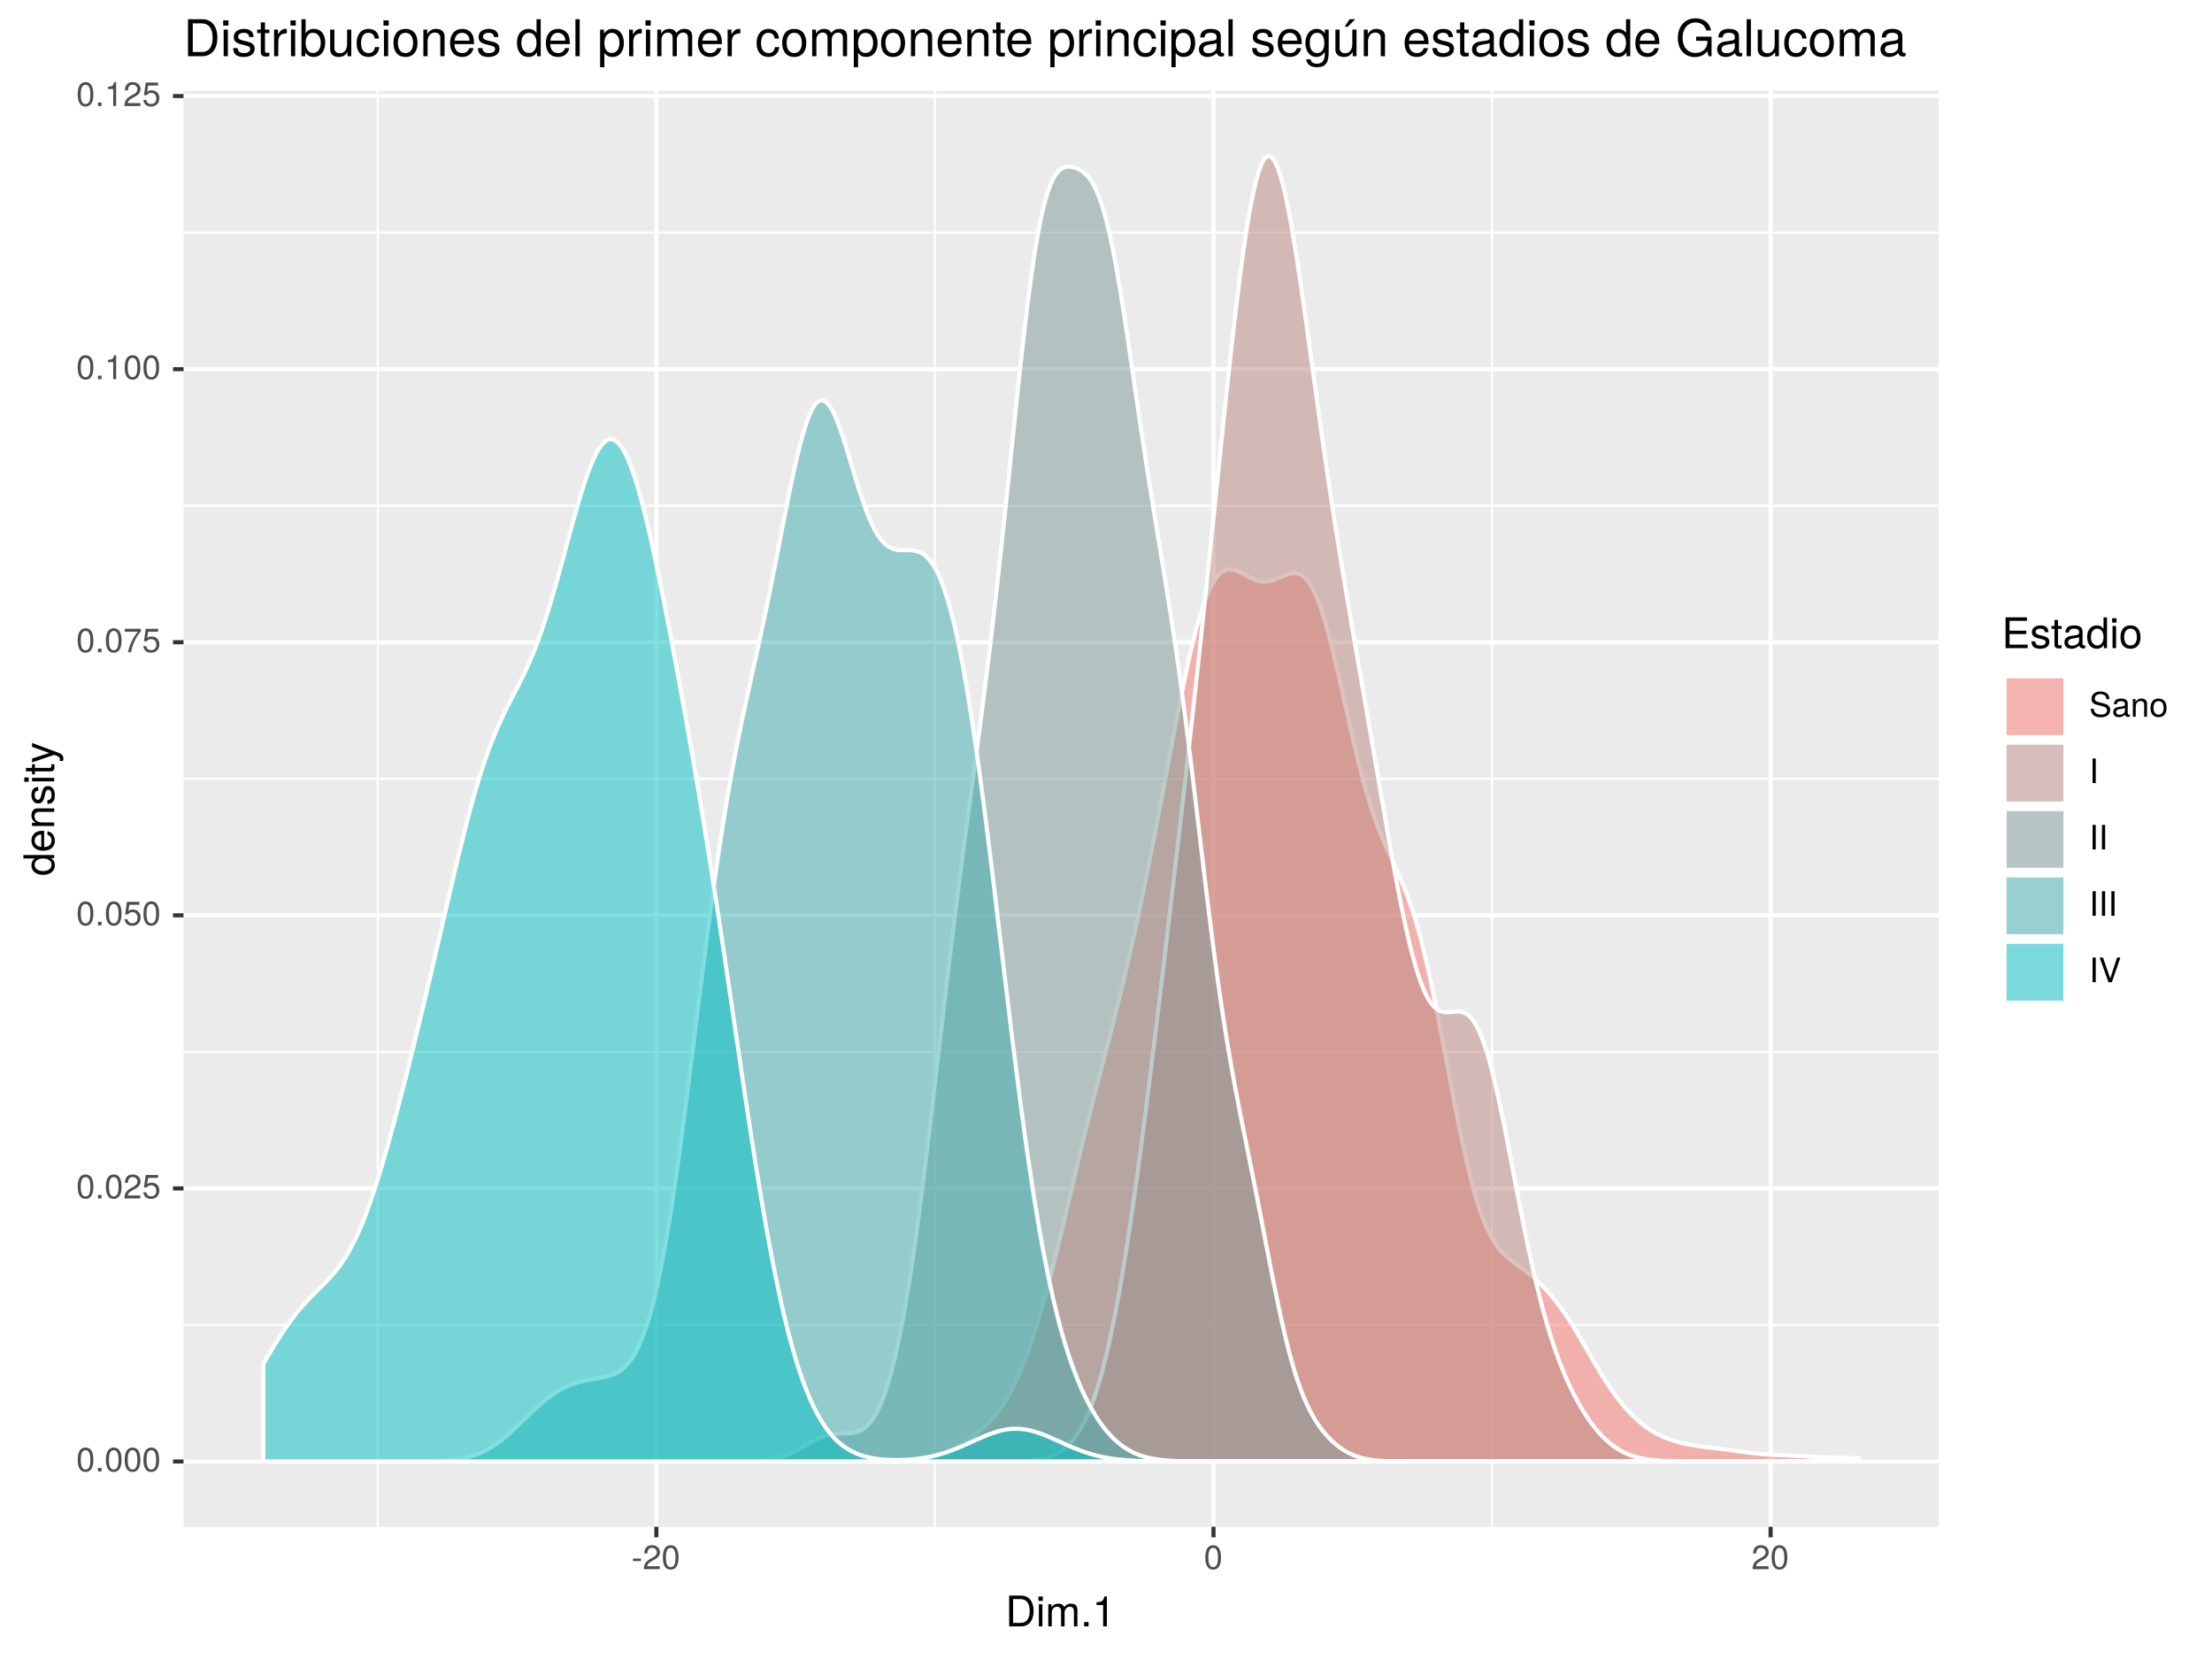 <?xml version="1.0" encoding="UTF-8"?>
<svg xmlns="http://www.w3.org/2000/svg" xmlns:xlink="http://www.w3.org/1999/xlink" width="576pt" height="432pt" viewBox="0 0 576 432" version="1.1">
<defs>
<g>
<symbol overflow="visible" id="glyph0-0">
<path style="stroke:none;" d=""/>
</symbol>
<symbol overflow="visible" id="glyph0-1">
<path style="stroke:none;" d="M 4.453 -3 C 4.453 -5.156 3.781 -6.234 2.422 -6.234 C 1.078 -6.234 0.375 -5.141 0.375 -3.047 C 0.375 -0.953 1.078 0.125 2.422 0.125 C 3.734 0.125 4.453 -0.953 4.453 -3 Z M 3.672 -3.062 C 3.672 -1.297 3.266 -0.516 2.406 -0.516 C 1.578 -0.516 1.172 -1.344 1.172 -3.047 C 1.172 -4.75 1.578 -5.547 2.422 -5.547 C 3.25 -5.547 3.672 -4.734 3.672 -3.062 Z M 3.672 -3.062 "/>
</symbol>
<symbol overflow="visible" id="glyph0-2">
<path style="stroke:none;" d="M 1.688 0 L 1.688 -0.922 L 0.766 -0.922 L 0.766 0 Z M 1.688 0 "/>
</symbol>
<symbol overflow="visible" id="glyph0-3">
<path style="stroke:none;" d="M 4.5 -4.406 C 4.5 -5.469 3.672 -6.234 2.5 -6.234 C 1.219 -6.234 0.484 -5.594 0.438 -4.078 L 1.219 -4.078 C 1.281 -5.125 1.703 -5.562 2.469 -5.562 C 3.172 -5.562 3.703 -5.062 3.703 -4.391 C 3.703 -3.891 3.406 -3.469 2.859 -3.156 L 2.047 -2.703 C 0.75 -1.969 0.375 -1.375 0.297 0 L 4.453 0 L 4.453 -0.766 L 1.172 -0.766 C 1.25 -1.281 1.531 -1.594 2.297 -2.047 L 3.172 -2.531 C 4.047 -2.984 4.5 -3.641 4.5 -4.406 Z M 4.5 -4.406 "/>
</symbol>
<symbol overflow="visible" id="glyph0-4">
<path style="stroke:none;" d="M 4.516 -2.062 C 4.516 -3.297 3.688 -4.109 2.5 -4.109 C 2.062 -4.109 1.703 -4 1.344 -3.734 L 1.594 -5.344 L 4.188 -5.344 L 4.188 -6.109 L 0.969 -6.109 L 0.5 -2.844 L 1.219 -2.844 C 1.578 -3.266 1.875 -3.422 2.359 -3.422 C 3.188 -3.422 3.719 -2.891 3.719 -1.969 C 3.719 -1.062 3.203 -0.547 2.359 -0.547 C 1.688 -0.547 1.266 -0.891 1.078 -1.594 L 0.312 -1.594 C 0.562 -0.359 1.266 0.125 2.375 0.125 C 3.641 0.125 4.516 -0.75 4.516 -2.062 Z M 4.516 -2.062 "/>
</symbol>
<symbol overflow="visible" id="glyph0-5">
<path style="stroke:none;" d="M 4.578 -5.453 L 4.578 -6.109 L 0.406 -6.109 L 0.406 -5.344 L 3.781 -5.344 C 2.531 -3.781 1.656 -1.953 1.219 0 L 2.047 0 C 2.391 -2.016 3.266 -3.891 4.578 -5.453 Z M 4.578 -5.453 "/>
</symbol>
<symbol overflow="visible" id="glyph0-6">
<path style="stroke:none;" d="M 3.047 0 L 3.047 -6.234 L 2.547 -6.234 C 2.266 -5.281 2.094 -5.141 0.891 -5 L 0.891 -4.438 L 2.281 -4.438 L 2.281 0 Z M 3.047 0 "/>
</symbol>
<symbol overflow="visible" id="glyph0-7">
<path style="stroke:none;" d="M 2.5 -2.109 L 2.5 -2.75 L 0.406 -2.75 L 0.406 -2.109 Z M 2.5 -2.109 "/>
</symbol>
<symbol overflow="visible" id="glyph0-8">
<path style="stroke:none;" d="M 5.469 -1.766 C 5.469 -2.547 4.969 -3.125 4.094 -3.375 L 2.484 -3.797 C 1.719 -4 1.438 -4.25 1.438 -4.75 C 1.438 -5.406 2 -5.891 2.875 -5.891 C 3.891 -5.891 4.469 -5.422 4.469 -4.578 L 5.25 -4.578 C 5.25 -5.844 4.375 -6.578 2.891 -6.578 C 1.484 -6.578 0.609 -5.797 0.609 -4.641 C 0.609 -3.859 1.031 -3.359 1.875 -3.141 L 3.469 -2.719 C 4.281 -2.5 4.641 -2.188 4.641 -1.688 C 4.641 -0.969 4.109 -0.562 3.016 -0.562 C 1.797 -0.562 1.203 -1.172 1.203 -2.078 L 0.422 -2.078 C 0.422 -0.578 1.438 0.156 2.953 0.156 C 4.578 0.156 5.469 -0.609 5.469 -1.766 Z M 5.469 -1.766 "/>
</symbol>
<symbol overflow="visible" id="glyph0-9">
<path style="stroke:none;" d="M 4.703 -0.016 L 4.703 -0.578 C 4.625 -0.547 4.594 -0.547 4.547 -0.547 C 4.297 -0.547 4.156 -0.688 4.156 -0.922 L 4.156 -3.484 C 4.156 -4.297 3.547 -4.734 2.422 -4.734 C 1.297 -4.734 0.609 -4.312 0.578 -3.25 L 1.312 -3.25 C 1.375 -3.812 1.703 -4.062 2.391 -4.062 C 3.047 -4.062 3.422 -3.812 3.422 -3.375 L 3.422 -3.188 C 3.422 -2.875 3.234 -2.75 2.656 -2.672 C 1.625 -2.547 1.453 -2.5 1.172 -2.391 C 0.641 -2.172 0.375 -1.766 0.375 -1.203 C 0.375 -0.359 0.953 0.125 1.875 0.125 C 2.469 0.125 3.047 -0.109 3.453 -0.547 C 3.531 -0.188 3.844 0.062 4.203 0.062 C 4.359 0.062 4.469 0.047 4.703 -0.016 Z M 3.422 -1.594 C 3.422 -0.938 2.75 -0.516 2.047 -0.516 C 1.469 -0.516 1.141 -0.719 1.141 -1.219 C 1.141 -1.703 1.453 -1.906 2.25 -2.016 C 3.016 -2.125 3.172 -2.156 3.422 -2.281 Z M 3.422 -1.594 "/>
</symbol>
<symbol overflow="visible" id="glyph0-10">
<path style="stroke:none;" d="M 4.281 0 L 4.281 -3.484 C 4.281 -4.25 3.719 -4.734 2.828 -4.734 C 2.141 -4.734 1.703 -4.484 1.297 -3.828 L 1.297 -4.609 L 0.609 -4.609 L 0.609 0 L 1.344 0 L 1.344 -2.547 C 1.344 -3.484 1.859 -4.094 2.609 -4.094 C 3.188 -4.094 3.547 -3.75 3.547 -3.188 L 3.547 0 Z M 4.281 0 "/>
</symbol>
<symbol overflow="visible" id="glyph0-11">
<path style="stroke:none;" d="M 4.484 -2.266 C 4.484 -3.859 3.719 -4.734 2.391 -4.734 C 1.094 -4.734 0.312 -3.859 0.312 -2.312 C 0.312 -0.75 1.094 0.125 2.406 0.125 C 3.688 0.125 4.484 -0.75 4.484 -2.266 Z M 3.719 -2.281 C 3.719 -1.203 3.203 -0.547 2.406 -0.547 C 1.578 -0.547 1.078 -1.188 1.078 -2.312 C 1.078 -3.406 1.578 -4.062 2.406 -4.062 C 3.234 -4.062 3.719 -3.422 3.719 -2.281 Z M 3.719 -2.281 "/>
</symbol>
<symbol overflow="visible" id="glyph0-12">
<path style="stroke:none;" d="M 1.703 0 L 1.703 -6.406 L 0.875 -6.406 L 0.875 0 Z M 1.703 0 "/>
</symbol>
<symbol overflow="visible" id="glyph0-13">
<path style="stroke:none;" d="M 5.672 -6.406 L 4.797 -6.406 L 3.031 -0.984 L 1.141 -6.406 L 0.266 -6.406 L 2.562 0 L 3.453 0 Z M 5.672 -6.406 "/>
</symbol>
<symbol overflow="visible" id="glyph1-0">
<path style="stroke:none;" d=""/>
</symbol>
<symbol overflow="visible" id="glyph1-1">
<path style="stroke:none;" d="M 7.344 -4.016 C 7.344 -6.5 6.109 -8.016 4.062 -8.016 L 0.984 -8.016 L 0.984 0 L 4.062 0 C 6.094 0 7.344 -1.516 7.344 -4.016 Z M 6.312 -4 C 6.312 -1.984 5.484 -0.906 3.891 -0.906 L 2 -0.906 L 2 -7.109 L 3.891 -7.109 C 5.484 -7.109 6.312 -6.047 6.312 -4 Z M 6.312 -4 "/>
</symbol>
<symbol overflow="visible" id="glyph1-2">
<path style="stroke:none;" d="M 1.688 0 L 1.688 -5.766 L 0.766 -5.766 L 0.766 0 Z M 1.797 -6.641 L 1.797 -7.781 L 0.656 -7.781 L 0.656 -6.641 Z M 1.797 -6.641 "/>
</symbol>
<symbol overflow="visible" id="glyph1-3">
<path style="stroke:none;" d="M 8.359 0 L 8.359 -4.328 C 8.359 -5.359 7.781 -5.922 6.703 -5.922 C 5.938 -5.922 5.484 -5.703 4.938 -5.047 C 4.594 -5.672 4.141 -5.922 3.391 -5.922 C 2.625 -5.922 2.109 -5.641 1.609 -4.953 L 1.609 -5.766 L 0.781 -5.766 L 0.781 0 L 1.688 0 L 1.688 -3.625 C 1.688 -4.453 2.297 -5.125 3.047 -5.125 C 3.734 -5.125 4.109 -4.703 4.109 -3.969 L 4.109 0 L 5.031 0 L 5.031 -3.625 C 5.031 -4.453 5.641 -5.125 6.391 -5.125 C 7.062 -5.125 7.453 -4.703 7.453 -3.969 L 7.453 0 Z M 8.359 0 "/>
</symbol>
<symbol overflow="visible" id="glyph1-4">
<path style="stroke:none;" d="M 2.094 0 L 2.094 -1.141 L 0.953 -1.141 L 0.953 0 Z M 2.094 0 "/>
</symbol>
<symbol overflow="visible" id="glyph1-5">
<path style="stroke:none;" d="M 3.812 0 L 3.812 -7.797 L 3.172 -7.797 C 2.844 -6.594 2.625 -6.438 1.125 -6.25 L 1.125 -5.562 L 2.844 -5.562 L 2.844 0 Z M 3.812 0 "/>
</symbol>
<symbol overflow="visible" id="glyph1-6">
<path style="stroke:none;" d="M 6.75 0 L 6.75 -0.906 L 2.016 -0.906 L 2.016 -3.656 L 6.375 -3.656 L 6.375 -4.547 L 2.016 -4.547 L 2.016 -7.109 L 6.547 -7.109 L 6.547 -8.016 L 0.984 -8.016 L 0.984 0 Z M 6.75 0 "/>
</symbol>
<symbol overflow="visible" id="glyph1-7">
<path style="stroke:none;" d="M 5.047 -1.609 C 5.047 -2.469 4.562 -2.906 3.422 -3.172 L 2.547 -3.391 C 1.797 -3.562 1.469 -3.812 1.469 -4.219 C 1.469 -4.734 1.953 -5.078 2.688 -5.078 C 3.438 -5.078 3.828 -4.766 3.844 -4.156 L 4.812 -4.156 C 4.812 -5.297 4.062 -5.922 2.734 -5.922 C 1.391 -5.922 0.516 -5.234 0.516 -4.172 C 0.516 -3.266 0.984 -2.844 2.344 -2.516 L 3.203 -2.297 C 3.844 -2.141 4.094 -1.953 4.094 -1.547 C 4.094 -1 3.547 -0.688 2.75 -0.688 C 1.922 -0.688 1.469 -0.875 1.344 -1.766 L 0.375 -1.766 C 0.422 -0.422 1.172 0.172 2.672 0.172 C 4.125 0.172 5.047 -0.5 5.047 -1.609 Z M 5.047 -1.609 "/>
</symbol>
<symbol overflow="visible" id="glyph1-8">
<path style="stroke:none;" d="M 2.797 0 L 2.797 -0.766 C 2.672 -0.734 2.531 -0.719 2.359 -0.719 C 1.953 -0.719 1.844 -0.844 1.844 -1.25 L 1.844 -5.016 L 2.797 -5.016 L 2.797 -5.766 L 1.844 -5.766 L 1.844 -7.344 L 0.938 -7.344 L 0.938 -5.766 L 0.156 -5.766 L 0.156 -5.016 L 0.938 -5.016 L 0.938 -0.844 C 0.938 -0.25 1.328 0.078 2.047 0.078 C 2.266 0.078 2.484 0.062 2.797 0 Z M 2.797 0 "/>
</symbol>
<symbol overflow="visible" id="glyph1-9">
<path style="stroke:none;" d="M 5.891 -0.016 L 5.891 -0.719 C 5.781 -0.688 5.734 -0.688 5.688 -0.688 C 5.375 -0.688 5.188 -0.859 5.188 -1.141 L 5.188 -4.359 C 5.188 -5.375 4.438 -5.922 3.031 -5.922 C 1.625 -5.922 0.766 -5.391 0.719 -4.062 L 1.641 -4.062 C 1.719 -4.766 2.141 -5.078 2.984 -5.078 C 3.812 -5.078 4.281 -4.781 4.281 -4.219 L 4.281 -3.984 C 4.281 -3.594 4.047 -3.438 3.328 -3.344 C 2.031 -3.172 1.828 -3.141 1.469 -2.984 C 0.797 -2.719 0.469 -2.203 0.469 -1.5 C 0.469 -0.453 1.188 0.172 2.359 0.172 C 3.094 0.172 3.812 -0.141 4.312 -0.688 C 4.406 -0.234 4.812 0.078 5.266 0.078 C 5.438 0.078 5.594 0.062 5.891 -0.016 Z M 4.281 -1.984 C 4.281 -1.172 3.438 -0.641 2.547 -0.641 C 1.844 -0.641 1.422 -0.891 1.422 -1.516 C 1.422 -2.125 1.828 -2.391 2.812 -2.531 C 3.766 -2.656 3.969 -2.703 4.281 -2.844 Z M 4.281 -1.984 "/>
</symbol>
<symbol overflow="visible" id="glyph1-10">
<path style="stroke:none;" d="M 5.438 0 L 5.438 -8.016 L 4.531 -8.016 L 4.531 -5.031 C 4.141 -5.625 3.531 -5.922 2.766 -5.922 C 1.266 -5.922 0.281 -4.781 0.281 -2.938 C 0.281 -0.984 1.25 0.172 2.797 0.172 C 3.594 0.172 4.141 -0.125 4.625 -0.844 L 4.625 0 Z M 4.531 -2.859 C 4.531 -1.531 3.891 -0.688 2.922 -0.688 C 1.906 -0.688 1.25 -1.547 1.25 -2.875 C 1.25 -4.219 1.906 -5.078 2.922 -5.078 C 3.906 -5.078 4.531 -4.188 4.531 -2.859 Z M 4.531 -2.859 "/>
</symbol>
<symbol overflow="visible" id="glyph1-11">
<path style="stroke:none;" d="M 5.609 -2.844 C 5.609 -4.828 4.656 -5.922 2.984 -5.922 C 1.375 -5.922 0.391 -4.812 0.391 -2.875 C 0.391 -0.953 1.359 0.172 3 0.172 C 4.625 0.172 5.609 -0.953 5.609 -2.844 Z M 4.656 -2.844 C 4.656 -1.5 4.016 -0.688 3 -0.688 C 1.984 -0.688 1.359 -1.484 1.359 -2.875 C 1.359 -4.266 1.984 -5.078 3 -5.078 C 4.031 -5.078 4.656 -4.281 4.656 -2.844 Z M 4.656 -2.844 "/>
</symbol>
<symbol overflow="visible" id="glyph2-0">
<path style="stroke:none;" d=""/>
</symbol>
<symbol overflow="visible" id="glyph2-1">
<path style="stroke:none;" d="M 0 -5.438 L -8.016 -5.438 L -8.016 -4.531 L -5.031 -4.531 C -5.625 -4.141 -5.922 -3.531 -5.922 -2.766 C -5.922 -1.266 -4.781 -0.281 -2.938 -0.281 C -0.984 -0.281 0.172 -1.25 0.172 -2.797 C 0.172 -3.594 -0.125 -4.141 -0.844 -4.625 L 0 -4.625 Z M -2.859 -4.531 C -1.531 -4.531 -0.688 -3.891 -0.688 -2.922 C -0.688 -1.906 -1.547 -1.25 -2.875 -1.25 C -4.219 -1.25 -5.078 -1.906 -5.078 -2.922 C -5.078 -3.906 -4.188 -4.531 -2.859 -4.531 Z M -2.859 -4.531 "/>
</symbol>
<symbol overflow="visible" id="glyph2-2">
<path style="stroke:none;" d="M -2.625 -5.641 C -3.453 -5.641 -3.984 -5.578 -4.406 -5.406 C -5.359 -5.031 -5.922 -4.156 -5.922 -3.078 C -5.922 -1.469 -4.734 -0.438 -2.844 -0.438 C -0.953 -0.438 0.172 -1.438 0.172 -3.062 C 0.172 -4.375 -0.578 -5.297 -1.75 -5.516 L -1.75 -4.594 C -0.984 -4.344 -0.688 -3.828 -0.688 -3.094 C -0.688 -2.141 -1.297 -1.422 -2.625 -1.391 Z M -3.438 -4.656 C -3.438 -4.656 -3.391 -4.656 -3.359 -4.656 L -3.359 -1.422 C -4.391 -1.5 -5.078 -2.141 -5.078 -3.062 C -5.078 -3.969 -4.328 -4.656 -3.438 -4.656 Z M -3.438 -4.656 "/>
</symbol>
<symbol overflow="visible" id="glyph2-3">
<path style="stroke:none;" d="M 0 -5.359 L -4.359 -5.359 C -5.312 -5.359 -5.922 -4.641 -5.922 -3.531 C -5.922 -2.672 -5.594 -2.125 -4.797 -1.609 L -5.766 -1.609 L -5.766 -0.766 L 0 -0.766 L 0 -1.688 L -3.172 -1.688 C -4.359 -1.688 -5.125 -2.328 -5.125 -3.25 C -5.125 -3.984 -4.688 -4.438 -4 -4.438 L 0 -4.438 Z M 0 -5.359 "/>
</symbol>
<symbol overflow="visible" id="glyph2-4">
<path style="stroke:none;" d="M -1.609 -5.047 C -2.469 -5.047 -2.906 -4.562 -3.172 -3.422 L -3.391 -2.547 C -3.562 -1.797 -3.812 -1.469 -4.219 -1.469 C -4.734 -1.469 -5.078 -1.953 -5.078 -2.688 C -5.078 -3.438 -4.766 -3.828 -4.156 -3.844 L -4.156 -4.812 C -5.297 -4.812 -5.922 -4.062 -5.922 -2.734 C -5.922 -1.391 -5.234 -0.516 -4.172 -0.516 C -3.266 -0.516 -2.844 -0.984 -2.516 -2.344 L -2.297 -3.203 C -2.141 -3.844 -1.953 -4.094 -1.547 -4.094 C -1 -4.094 -0.688 -3.547 -0.688 -2.75 C -0.688 -1.922 -0.875 -1.469 -1.766 -1.344 L -1.766 -0.375 C -0.422 -0.422 0.172 -1.172 0.172 -2.672 C 0.172 -4.125 -0.5 -5.047 -1.609 -5.047 Z M -1.609 -5.047 "/>
</symbol>
<symbol overflow="visible" id="glyph2-5">
<path style="stroke:none;" d="M 0 -1.688 L -5.766 -1.688 L -5.766 -0.766 L 0 -0.766 Z M -6.641 -1.797 L -7.781 -1.797 L -7.781 -0.656 L -6.641 -0.656 Z M -6.641 -1.797 "/>
</symbol>
<symbol overflow="visible" id="glyph2-6">
<path style="stroke:none;" d="M 0 -2.797 L -0.766 -2.797 C -0.734 -2.672 -0.719 -2.531 -0.719 -2.359 C -0.719 -1.953 -0.844 -1.844 -1.25 -1.844 L -5.016 -1.844 L -5.016 -2.797 L -5.766 -2.797 L -5.766 -1.844 L -7.344 -1.844 L -7.344 -0.938 L -5.766 -0.938 L -5.766 -0.156 L -5.016 -0.156 L -5.016 -0.938 L -0.844 -0.938 C -0.25 -0.938 0.078 -1.328 0.078 -2.047 C 0.078 -2.266 0.062 -2.484 0 -2.797 Z M 0 -2.797 "/>
</symbol>
<symbol overflow="visible" id="glyph2-7">
<path style="stroke:none;" d="M -5.766 -5.266 L -5.766 -4.266 L -1.281 -2.672 L -5.766 -1.203 L -5.766 -0.219 L 0.016 -2.172 L 0.938 -1.812 C 1.344 -1.656 1.5 -1.469 1.5 -1.078 C 1.5 -0.953 1.469 -0.797 1.438 -0.594 L 2.25 -0.594 C 2.359 -0.781 2.391 -0.969 2.391 -1.203 C 2.391 -1.859 2.031 -2.391 1.203 -2.688 Z M -5.766 -5.266 "/>
</symbol>
<symbol overflow="visible" id="glyph3-0">
<path style="stroke:none;" d=""/>
</symbol>
<symbol overflow="visible" id="glyph3-1">
<path style="stroke:none;" d="M 8.812 -4.812 C 8.812 -7.797 7.328 -9.625 4.891 -9.625 L 1.172 -9.625 L 1.172 0 L 4.891 0 C 7.312 0 8.812 -1.828 8.812 -4.812 Z M 7.578 -4.812 C 7.578 -2.375 6.578 -1.078 4.672 -1.078 L 2.406 -1.078 L 2.406 -8.547 L 4.672 -8.547 C 6.578 -8.547 7.578 -7.266 7.578 -4.812 Z M 7.578 -4.812 "/>
</symbol>
<symbol overflow="visible" id="glyph3-2">
<path style="stroke:none;" d="M 2.016 0 L 2.016 -6.922 L 0.922 -6.922 L 0.922 0 Z M 2.172 -7.969 L 2.172 -9.328 L 0.797 -9.328 L 0.797 -7.969 Z M 2.172 -7.969 "/>
</symbol>
<symbol overflow="visible" id="glyph3-3">
<path style="stroke:none;" d="M 6.062 -1.938 C 6.062 -2.969 5.484 -3.484 4.109 -3.812 L 3.047 -4.062 C 2.156 -4.281 1.766 -4.562 1.766 -5.062 C 1.766 -5.688 2.344 -6.094 3.234 -6.094 C 4.125 -6.094 4.594 -5.719 4.625 -4.984 L 5.781 -4.984 C 5.766 -6.344 4.875 -7.109 3.281 -7.109 C 1.656 -7.109 0.625 -6.281 0.625 -5 C 0.625 -3.922 1.172 -3.406 2.812 -3.016 L 3.844 -2.766 C 4.609 -2.578 4.906 -2.344 4.906 -1.844 C 4.906 -1.203 4.266 -0.812 3.297 -0.812 C 2.312 -0.812 1.75 -1.062 1.609 -2.109 L 0.453 -2.109 C 0.5 -0.516 1.406 0.203 3.203 0.203 C 4.953 0.203 6.062 -0.609 6.062 -1.938 Z M 6.062 -1.938 "/>
</symbol>
<symbol overflow="visible" id="glyph3-4">
<path style="stroke:none;" d="M 3.359 0 L 3.359 -0.922 C 3.203 -0.891 3.031 -0.875 2.828 -0.875 C 2.344 -0.875 2.219 -1 2.219 -1.484 L 2.219 -6.016 L 3.359 -6.016 L 3.359 -6.922 L 2.219 -6.922 L 2.219 -8.812 L 1.125 -8.812 L 1.125 -6.922 L 0.188 -6.922 L 0.188 -6.016 L 1.125 -6.016 L 1.125 -1 C 1.125 -0.297 1.594 0.094 2.453 0.094 C 2.719 0.094 2.984 0.062 3.359 0 Z M 3.359 0 "/>
</symbol>
<symbol overflow="visible" id="glyph3-5">
<path style="stroke:none;" d="M 4.234 -5.953 L 4.234 -7.078 C 4.047 -7.109 3.969 -7.109 3.812 -7.109 C 3.109 -7.109 2.562 -6.688 1.922 -5.672 L 1.922 -6.922 L 0.922 -6.922 L 0.922 0 L 2.016 0 L 2.016 -3.594 C 2.016 -5.156 2.531 -5.922 4.234 -5.953 Z M 4.234 -5.953 "/>
</symbol>
<symbol overflow="visible" id="glyph3-6">
<path style="stroke:none;" d="M 6.906 -3.531 C 6.906 -5.781 5.766 -7.109 3.953 -7.109 C 3 -7.109 2.328 -6.766 1.812 -5.984 L 1.812 -9.625 L 0.719 -9.625 L 0.719 0 L 1.703 0 L 1.703 -0.984 C 2.234 -0.188 2.938 0.203 3.891 0.203 C 5.719 0.203 6.906 -1.297 6.906 -3.531 Z M 5.75 -3.469 C 5.75 -1.906 4.938 -0.828 3.734 -0.828 C 2.578 -0.828 1.812 -1.891 1.812 -3.453 C 1.812 -5.078 2.578 -6.141 3.734 -6.094 C 4.969 -6.094 5.75 -5.016 5.75 -3.469 Z M 5.75 -3.469 "/>
</symbol>
<symbol overflow="visible" id="glyph3-7">
<path style="stroke:none;" d="M 6.359 0 L 6.359 -6.922 L 5.266 -6.922 L 5.266 -3.109 C 5.266 -1.688 4.531 -0.766 3.375 -0.766 C 2.516 -0.766 1.953 -1.297 1.953 -2.125 L 1.953 -6.922 L 0.859 -6.922 L 0.859 -1.688 C 0.859 -0.547 1.719 0.203 3.062 0.203 C 4.078 0.203 4.734 -0.156 5.375 -1.062 L 5.375 0 Z M 6.359 0 "/>
</symbol>
<symbol overflow="visible" id="glyph3-8">
<path style="stroke:none;" d="M 6.297 -2.375 L 5.188 -2.375 C 5 -1.266 4.438 -0.812 3.5 -0.812 C 2.281 -0.812 1.562 -1.75 1.562 -3.391 C 1.562 -5.125 2.266 -6.094 3.469 -6.094 C 4.391 -6.094 4.984 -5.562 5.109 -4.594 L 6.219 -4.594 C 6.094 -6.281 5.031 -7.109 3.484 -7.109 C 1.625 -7.109 0.406 -5.688 0.406 -3.391 C 0.406 -1.156 1.594 0.203 3.469 0.203 C 5.125 0.203 6.172 -0.797 6.297 -2.375 Z M 6.297 -2.375 "/>
</symbol>
<symbol overflow="visible" id="glyph3-9">
<path style="stroke:none;" d="M 6.734 -3.406 C 6.734 -5.797 5.578 -7.109 3.594 -7.109 C 1.656 -7.109 0.469 -5.781 0.469 -3.453 C 0.469 -1.141 1.641 0.203 3.609 0.203 C 5.547 0.203 6.734 -1.141 6.734 -3.406 Z M 5.578 -3.422 C 5.578 -1.797 4.812 -0.812 3.609 -0.812 C 2.375 -0.812 1.625 -1.781 1.625 -3.453 C 1.625 -5.125 2.375 -6.094 3.609 -6.094 C 4.844 -6.094 5.578 -5.141 5.578 -3.422 Z M 5.578 -3.422 "/>
</symbol>
<symbol overflow="visible" id="glyph3-10">
<path style="stroke:none;" d="M 6.438 0 L 6.438 -5.234 C 6.438 -6.375 5.578 -7.109 4.234 -7.109 C 3.203 -7.109 2.547 -6.719 1.938 -5.75 L 1.938 -6.922 L 0.922 -6.922 L 0.922 0 L 2.016 0 L 2.016 -3.812 C 2.016 -5.234 2.781 -6.156 3.906 -6.156 C 4.781 -6.156 5.328 -5.625 5.328 -4.797 L 5.328 0 Z M 6.438 0 "/>
</symbol>
<symbol overflow="visible" id="glyph3-11">
<path style="stroke:none;" d="M 6.766 -3.141 C 6.766 -4.141 6.688 -4.781 6.5 -5.297 C 6.047 -6.438 4.984 -7.109 3.703 -7.109 C 1.766 -7.109 0.531 -5.688 0.531 -3.422 C 0.531 -1.156 1.734 0.203 3.672 0.203 C 5.25 0.203 6.344 -0.703 6.625 -2.094 L 5.516 -2.094 C 5.219 -1.188 4.594 -0.812 3.703 -0.812 C 2.562 -0.812 1.703 -1.562 1.672 -3.141 Z M 5.594 -4.125 C 5.594 -4.125 5.594 -4.062 5.578 -4.047 L 1.703 -4.047 C 1.797 -5.266 2.578 -6.094 3.688 -6.094 C 4.766 -6.094 5.594 -5.203 5.594 -4.125 Z M 5.594 -4.125 "/>
</symbol>
<symbol overflow="visible" id="glyph3-12">
<path style="stroke:none;" d=""/>
</symbol>
<symbol overflow="visible" id="glyph3-13">
<path style="stroke:none;" d="M 6.531 0 L 6.531 -9.625 L 5.438 -9.625 L 5.438 -6.047 C 4.984 -6.75 4.234 -7.109 3.312 -7.109 C 1.516 -7.109 0.344 -5.734 0.344 -3.531 C 0.344 -1.188 1.484 0.203 3.359 0.203 C 4.297 0.203 4.969 -0.156 5.562 -1.016 L 5.562 0 Z M 5.438 -3.438 C 5.438 -1.828 4.672 -0.828 3.516 -0.828 C 2.297 -0.828 1.484 -1.844 1.484 -3.453 C 1.484 -5.062 2.297 -6.094 3.5 -6.094 C 4.688 -6.094 5.438 -5.031 5.438 -3.438 Z M 5.438 -3.438 "/>
</symbol>
<symbol overflow="visible" id="glyph3-14">
<path style="stroke:none;" d="M 2 0 L 2 -9.625 L 0.891 -9.625 L 0.891 0 Z M 2 0 "/>
</symbol>
<symbol overflow="visible" id="glyph3-15">
<path style="stroke:none;" d="M 6.906 -3.391 C 6.906 -5.719 5.766 -7.109 3.938 -7.109 C 3 -7.109 2.25 -6.688 1.734 -5.875 L 1.734 -6.922 L 0.719 -6.922 L 0.719 2.875 L 1.828 2.875 L 1.828 -0.828 C 2.406 -0.125 3.047 0.203 3.953 0.203 C 5.734 0.203 6.906 -1.188 6.906 -3.391 Z M 5.75 -3.422 C 5.75 -1.844 4.953 -0.828 3.75 -0.828 C 2.594 -0.828 1.828 -1.781 1.828 -3.406 C 1.828 -5.031 2.594 -6.094 3.75 -6.094 C 4.969 -6.094 5.75 -5.062 5.75 -3.422 Z M 5.75 -3.422 "/>
</symbol>
<symbol overflow="visible" id="glyph3-16">
<path style="stroke:none;" d="M 10.031 0 L 10.031 -5.188 C 10.031 -6.438 9.344 -7.109 8.047 -7.109 C 7.125 -7.109 6.578 -6.844 5.922 -6.062 C 5.516 -6.797 4.969 -7.109 4.062 -7.109 C 3.141 -7.109 2.531 -6.766 1.938 -5.938 L 1.938 -6.922 L 0.938 -6.922 L 0.938 0 L 2.031 0 L 2.031 -4.344 C 2.031 -5.344 2.766 -6.156 3.656 -6.156 C 4.469 -6.156 4.938 -5.656 4.938 -4.766 L 4.938 0 L 6.031 0 L 6.031 -4.344 C 6.031 -5.344 6.766 -6.156 7.672 -6.156 C 8.469 -6.156 8.938 -5.641 8.938 -4.766 L 8.938 0 Z M 10.031 0 "/>
</symbol>
<symbol overflow="visible" id="glyph3-17">
<path style="stroke:none;" d="M 7.062 -0.031 L 7.062 -0.859 C 6.938 -0.828 6.891 -0.828 6.828 -0.828 C 6.438 -0.828 6.234 -1.031 6.234 -1.375 L 6.234 -5.234 C 6.234 -6.453 5.328 -7.109 3.625 -7.109 C 1.953 -7.109 0.922 -6.469 0.859 -4.875 L 1.969 -4.875 C 2.062 -5.719 2.562 -6.094 3.594 -6.094 C 4.578 -6.094 5.141 -5.734 5.141 -5.062 L 5.141 -4.781 C 5.141 -4.312 4.859 -4.125 3.984 -4.016 C 2.422 -3.812 2.188 -3.766 1.766 -3.594 C 0.969 -3.266 0.547 -2.641 0.547 -1.797 C 0.547 -0.547 1.422 0.203 2.828 0.203 C 3.703 0.203 4.562 -0.172 5.172 -0.812 C 5.297 -0.297 5.766 0.094 6.312 0.094 C 6.531 0.094 6.703 0.062 7.062 -0.031 Z M 5.141 -2.391 C 5.141 -1.406 4.125 -0.766 3.062 -0.766 C 2.203 -0.766 1.703 -1.062 1.703 -1.828 C 1.703 -2.547 2.188 -2.859 3.359 -3.031 C 4.531 -3.188 4.766 -3.25 5.141 -3.422 Z M 5.141 -2.391 "/>
</symbol>
<symbol overflow="visible" id="glyph3-18">
<path style="stroke:none;" d="M 6.453 -1.141 L 6.453 -6.922 L 5.438 -6.922 L 5.438 -5.922 C 4.891 -6.734 4.219 -7.109 3.328 -7.109 C 1.578 -7.109 0.391 -5.641 0.391 -3.391 C 0.391 -1.219 1.609 0.203 3.234 0.203 C 4.109 0.203 4.719 -0.172 5.438 -1.047 L 5.438 -0.578 C 5.438 1.25 4.688 1.953 3.406 1.953 C 2.531 1.953 1.859 1.641 1.734 0.797 L 0.609 0.797 C 0.719 2.094 1.75 2.875 3.359 2.875 C 5.531 2.875 6.453 1.922 6.453 -1.141 Z M 5.328 -3.422 C 5.328 -1.766 4.625 -0.812 3.453 -0.812 C 2.25 -0.812 1.531 -1.781 1.531 -3.453 C 1.531 -5.125 2.266 -6.094 3.453 -6.094 C 4.641 -6.094 5.328 -5.094 5.328 -3.422 Z M 5.328 -3.422 "/>
</symbol>
<symbol overflow="visible" id="glyph3-19">
<path style="stroke:none;" d="M 6.359 0 L 6.359 -6.922 L 5.266 -6.922 L 5.266 -3.109 C 5.266 -1.688 4.531 -0.766 3.375 -0.766 C 2.516 -0.766 1.953 -1.297 1.953 -2.125 L 1.953 -6.922 L 0.859 -6.922 L 0.859 -1.688 C 0.859 -0.547 1.719 0.203 3.062 0.203 C 4.078 0.203 4.734 -0.156 5.375 -1.062 L 5.375 0 Z M 6.031 -9.625 L 4.547 -9.625 L 3.281 -7.672 L 4.062 -7.672 Z M 6.031 -9.625 "/>
</symbol>
<symbol overflow="visible" id="glyph3-20">
<path style="stroke:none;" d="M 9.359 0 L 9.359 -5.078 L 5.344 -5.078 L 5.344 -4 L 8.281 -4 L 8.281 -3.734 C 8.281 -2.016 7.016 -0.844 5.25 -0.844 C 3.078 -0.844 1.812 -2.422 1.812 -4.781 C 1.812 -7.141 3.156 -8.781 5.188 -8.781 C 6.656 -8.781 7.703 -7.953 7.969 -6.703 L 9.234 -6.703 C 8.891 -8.656 7.406 -9.859 5.203 -9.859 C 2.25 -9.859 0.578 -7.594 0.578 -4.719 C 0.578 -1.75 2.391 0.234 4.984 0.234 C 6.297 0.234 7.344 -0.219 8.281 -1.266 L 8.578 0 Z M 9.359 0 "/>
</symbol>
</g>
<clipPath id="clip1">
  <path d="M 47.789 23.598 L 505 23.598 L 505 398 L 47.789 398 Z M 47.789 23.598 "/>
</clipPath>
<clipPath id="clip2">
  <path d="M 47.789 344 L 505.828 344 L 505.828 346 L 47.789 346 Z M 47.789 344 "/>
</clipPath>
<clipPath id="clip3">
  <path d="M 47.789 273 L 505.828 273 L 505.828 275 L 47.789 275 Z M 47.789 273 "/>
</clipPath>
<clipPath id="clip4">
  <path d="M 47.789 202 L 505.828 202 L 505.828 204 L 47.789 204 Z M 47.789 202 "/>
</clipPath>
<clipPath id="clip5">
  <path d="M 47.789 131 L 505.828 131 L 505.828 132 L 47.789 132 Z M 47.789 131 "/>
</clipPath>
<clipPath id="clip6">
  <path d="M 47.789 60 L 505.828 60 L 505.828 61 L 47.789 61 Z M 47.789 60 "/>
</clipPath>
<clipPath id="clip7">
  <path d="M 98 23.598 L 99 23.598 L 99 398 L 98 398 Z M 98 23.598 "/>
</clipPath>
<clipPath id="clip8">
  <path d="M 243 23.598 L 244 23.598 L 244 398 L 243 398 Z M 243 23.598 "/>
</clipPath>
<clipPath id="clip9">
  <path d="M 388 23.598 L 389 23.598 L 389 398 L 388 398 Z M 388 23.598 "/>
</clipPath>
<clipPath id="clip10">
  <path d="M 47.789 380 L 505.828 380 L 505.828 382 L 47.789 382 Z M 47.789 380 "/>
</clipPath>
<clipPath id="clip11">
  <path d="M 47.789 308 L 505.828 308 L 505.828 310 L 47.789 310 Z M 47.789 308 "/>
</clipPath>
<clipPath id="clip12">
  <path d="M 47.789 237 L 505.828 237 L 505.828 239 L 47.789 239 Z M 47.789 237 "/>
</clipPath>
<clipPath id="clip13">
  <path d="M 47.789 166 L 505.828 166 L 505.828 168 L 47.789 168 Z M 47.789 166 "/>
</clipPath>
<clipPath id="clip14">
  <path d="M 47.789 95 L 505.828 95 L 505.828 97 L 47.789 97 Z M 47.789 95 "/>
</clipPath>
<clipPath id="clip15">
  <path d="M 47.789 24 L 505.828 24 L 505.828 26 L 47.789 26 Z M 47.789 24 "/>
</clipPath>
<clipPath id="clip16">
  <path d="M 170 23.598 L 172 23.598 L 172 398.566 L 170 398.566 Z M 170 23.598 "/>
</clipPath>
<clipPath id="clip17">
  <path d="M 315 23.598 L 317 23.598 L 317 398.566 L 315 398.566 Z M 315 23.598 "/>
</clipPath>
<clipPath id="clip18">
  <path d="M 460 23.598 L 462 23.598 L 462 398.566 L 460 398.566 Z M 460 23.598 "/>
</clipPath>
</defs>
<g id="surface5224">
<rect x="0" y="0" width="576" height="432" style="fill:rgb(100%,100%,100%);fill-opacity:1;stroke:none;"/>
<rect x="0" y="0" width="576" height="432" style="fill:rgb(100%,100%,100%);fill-opacity:1;stroke:none;"/>
<path style="fill:none;stroke-width:1.067;stroke-linecap:round;stroke-linejoin:round;stroke:rgb(100%,100%,100%);stroke-opacity:1;stroke-miterlimit:10;" d="M 0 432 L 576 432 L 576 0 L 0 0 Z M 0 432 "/>
<g clip-path="url(#clip1)" clip-rule="nonzero">
<path style=" stroke:none;fill-rule:nonzero;fill:rgb(92.157%,92.157%,92.157%);fill-opacity:1;" d="M 47.789 397.57 L 504.828 397.57 L 504.828 23.602 L 47.789 23.602 Z M 47.789 397.57 "/>
</g>
<g clip-path="url(#clip2)" clip-rule="nonzero">
<path style="fill:none;stroke-width:0.533;stroke-linecap:butt;stroke-linejoin:round;stroke:rgb(100%,100%,100%);stroke-opacity:1;stroke-miterlimit:10;" d="M 47.789 345.016 L 504.828 345.016 "/>
</g>
<g clip-path="url(#clip3)" clip-rule="nonzero">
<path style="fill:none;stroke-width:0.533;stroke-linecap:butt;stroke-linejoin:round;stroke:rgb(100%,100%,100%);stroke-opacity:1;stroke-miterlimit:10;" d="M 47.789 273.906 L 504.828 273.906 "/>
</g>
<g clip-path="url(#clip4)" clip-rule="nonzero">
<path style="fill:none;stroke-width:0.533;stroke-linecap:butt;stroke-linejoin:round;stroke:rgb(100%,100%,100%);stroke-opacity:1;stroke-miterlimit:10;" d="M 47.789 202.793 L 504.828 202.793 "/>
</g>
<g clip-path="url(#clip5)" clip-rule="nonzero">
<path style="fill:none;stroke-width:0.533;stroke-linecap:butt;stroke-linejoin:round;stroke:rgb(100%,100%,100%);stroke-opacity:1;stroke-miterlimit:10;" d="M 47.789 131.684 L 504.828 131.684 "/>
</g>
<g clip-path="url(#clip6)" clip-rule="nonzero">
<path style="fill:none;stroke-width:0.533;stroke-linecap:butt;stroke-linejoin:round;stroke:rgb(100%,100%,100%);stroke-opacity:1;stroke-miterlimit:10;" d="M 47.789 60.57 L 504.828 60.57 "/>
</g>
<g clip-path="url(#clip7)" clip-rule="nonzero">
<path style="fill:none;stroke-width:0.533;stroke-linecap:butt;stroke-linejoin:round;stroke:rgb(100%,100%,100%);stroke-opacity:1;stroke-miterlimit:10;" d="M 98.371 397.57 L 98.371 23.598 "/>
</g>
<g clip-path="url(#clip8)" clip-rule="nonzero">
<path style="fill:none;stroke-width:0.533;stroke-linecap:butt;stroke-linejoin:round;stroke:rgb(100%,100%,100%);stroke-opacity:1;stroke-miterlimit:10;" d="M 243.449 397.57 L 243.449 23.598 "/>
</g>
<g clip-path="url(#clip9)" clip-rule="nonzero">
<path style="fill:none;stroke-width:0.533;stroke-linecap:butt;stroke-linejoin:round;stroke:rgb(100%,100%,100%);stroke-opacity:1;stroke-miterlimit:10;" d="M 388.527 397.57 L 388.527 23.598 "/>
</g>
<g clip-path="url(#clip10)" clip-rule="nonzero">
<path style="fill:none;stroke-width:1.067;stroke-linecap:butt;stroke-linejoin:round;stroke:rgb(100%,100%,100%);stroke-opacity:1;stroke-miterlimit:10;" d="M 47.789 380.57 L 504.828 380.57 "/>
</g>
<g clip-path="url(#clip11)" clip-rule="nonzero">
<path style="fill:none;stroke-width:1.067;stroke-linecap:butt;stroke-linejoin:round;stroke:rgb(100%,100%,100%);stroke-opacity:1;stroke-miterlimit:10;" d="M 47.789 309.461 L 504.828 309.461 "/>
</g>
<g clip-path="url(#clip12)" clip-rule="nonzero">
<path style="fill:none;stroke-width:1.067;stroke-linecap:butt;stroke-linejoin:round;stroke:rgb(100%,100%,100%);stroke-opacity:1;stroke-miterlimit:10;" d="M 47.789 238.348 L 504.828 238.348 "/>
</g>
<g clip-path="url(#clip13)" clip-rule="nonzero">
<path style="fill:none;stroke-width:1.067;stroke-linecap:butt;stroke-linejoin:round;stroke:rgb(100%,100%,100%);stroke-opacity:1;stroke-miterlimit:10;" d="M 47.789 167.238 L 504.828 167.238 "/>
</g>
<g clip-path="url(#clip14)" clip-rule="nonzero">
<path style="fill:none;stroke-width:1.067;stroke-linecap:butt;stroke-linejoin:round;stroke:rgb(100%,100%,100%);stroke-opacity:1;stroke-miterlimit:10;" d="M 47.789 96.129 L 504.828 96.129 "/>
</g>
<g clip-path="url(#clip15)" clip-rule="nonzero">
<path style="fill:none;stroke-width:1.067;stroke-linecap:butt;stroke-linejoin:round;stroke:rgb(100%,100%,100%);stroke-opacity:1;stroke-miterlimit:10;" d="M 47.789 25.016 L 504.828 25.016 "/>
</g>
<g clip-path="url(#clip16)" clip-rule="nonzero">
<path style="fill:none;stroke-width:1.067;stroke-linecap:butt;stroke-linejoin:round;stroke:rgb(100%,100%,100%);stroke-opacity:1;stroke-miterlimit:10;" d="M 170.91 397.57 L 170.91 23.598 "/>
</g>
<g clip-path="url(#clip17)" clip-rule="nonzero">
<path style="fill:none;stroke-width:1.067;stroke-linecap:butt;stroke-linejoin:round;stroke:rgb(100%,100%,100%);stroke-opacity:1;stroke-miterlimit:10;" d="M 315.988 397.57 L 315.988 23.598 "/>
</g>
<g clip-path="url(#clip18)" clip-rule="nonzero">
<path style="fill:none;stroke-width:1.067;stroke-linecap:butt;stroke-linejoin:round;stroke:rgb(100%,100%,100%);stroke-opacity:1;stroke-miterlimit:10;" d="M 461.066 397.57 L 461.066 23.598 "/>
</g>
<path style="fill-rule:nonzero;fill:rgb(97.255%,46.275%,42.745%);fill-opacity:0.502;stroke-width:1.067;stroke-linecap:round;stroke-linejoin:round;stroke:rgb(100%,100%,100%);stroke-opacity:1;stroke-miterlimit:10;" d="M 68.566 380.57 L 222.238 380.57 L 223.051 380.566 L 224.68 380.566 L 227.117 380.555 L 228.742 380.539 L 229.559 380.527 L 230.371 380.512 L 231.184 380.492 L 231.996 380.469 L 232.809 380.438 L 233.621 380.398 L 234.434 380.352 L 235.25 380.297 L 236.062 380.23 L 236.875 380.148 L 237.688 380.055 L 238.5 379.945 L 239.312 379.816 L 240.129 379.672 L 240.941 379.512 L 241.754 379.328 L 242.566 379.125 L 243.379 378.895 L 244.191 378.645 L 245.004 378.371 L 245.82 378.074 L 246.633 377.754 L 247.445 377.406 L 248.258 377.035 L 249.07 376.637 L 249.883 376.207 L 250.695 375.75 L 251.512 375.262 L 252.324 374.738 L 253.137 374.18 L 253.949 373.582 L 254.762 372.945 L 255.574 372.262 L 256.391 371.523 L 257.203 370.723 L 258.016 369.855 L 258.828 368.918 L 259.641 367.902 L 260.453 366.797 L 261.266 365.602 L 262.082 364.305 L 262.895 362.898 L 263.707 361.359 L 264.52 359.699 L 265.332 357.91 L 266.145 355.988 L 266.957 353.934 L 267.773 351.742 L 268.586 349.414 L 269.398 346.949 L 270.211 344.332 L 271.023 341.582 L 271.836 338.711 L 272.652 335.723 L 273.465 332.629 L 274.277 329.441 L 275.09 326.172 L 275.902 322.836 L 276.715 319.441 L 277.527 316.008 L 278.344 312.562 L 279.156 309.109 L 279.969 305.672 L 280.781 302.254 L 281.594 298.871 L 282.406 295.527 L 283.223 292.23 L 284.035 288.984 L 284.848 285.777 L 285.66 282.605 L 286.473 279.453 L 287.285 276.32 L 288.098 273.184 L 288.914 270.039 L 289.727 266.867 L 290.539 263.648 L 291.352 260.379 L 292.164 257.043 L 292.977 253.637 L 293.789 250.156 L 294.605 246.594 L 295.418 242.945 L 296.23 239.215 L 297.043 235.391 L 297.855 231.48 L 298.668 227.488 L 299.484 223.418 L 300.297 219.285 L 301.109 215.086 L 301.922 210.832 L 302.734 206.539 L 303.547 202.219 L 304.359 197.895 L 305.176 193.586 L 305.988 189.324 L 306.801 185.129 L 307.613 181.027 L 308.426 177.059 L 309.238 173.242 L 310.051 169.617 L 310.867 166.246 L 311.68 163.125 L 312.492 160.277 L 313.305 157.719 L 314.117 155.465 L 314.93 153.523 L 315.746 151.898 L 316.559 150.582 L 317.371 149.605 L 318.184 148.918 L 318.996 148.484 L 319.809 148.281 L 320.621 148.277 L 321.438 148.434 L 322.25 148.719 L 323.062 149.098 L 323.875 149.535 L 324.688 149.98 L 325.5 150.406 L 326.316 150.785 L 327.129 151.09 L 327.941 151.309 L 328.754 151.43 L 329.566 151.445 L 330.379 151.352 L 331.191 151.156 L 332.008 150.887 L 332.82 150.562 L 333.633 150.211 L 334.445 149.863 L 335.258 149.555 L 336.07 149.324 L 336.883 149.207 L 337.699 149.27 L 338.512 149.539 L 339.324 150.039 L 340.137 150.805 L 340.949 151.855 L 341.762 153.207 L 342.578 154.871 L 343.391 156.848 L 344.203 159.168 L 345.016 161.785 L 345.828 164.664 L 346.641 167.77 L 347.453 171.07 L 348.27 174.527 L 349.082 178.09 L 349.895 181.723 L 350.707 185.371 L 351.52 188.988 L 352.332 192.535 L 353.145 195.973 L 353.961 199.277 L 354.773 202.43 L 355.586 205.406 L 356.398 208.199 L 357.211 210.801 L 358.023 213.199 L 358.84 215.434 L 359.652 217.516 L 360.465 219.477 L 361.277 221.34 L 362.09 223.141 L 362.902 224.91 L 363.715 226.688 L 364.531 228.516 L 365.344 230.441 L 366.156 232.488 L 366.969 234.695 L 367.781 237.078 L 368.594 239.664 L 369.41 242.465 L 370.223 245.492 L 371.035 248.766 L 371.848 252.273 L 372.66 255.98 L 373.473 259.867 L 374.285 263.91 L 375.102 268.078 L 375.914 272.336 L 376.727 276.641 L 377.539 280.957 L 378.352 285.23 L 379.164 289.418 L 379.977 293.48 L 380.793 297.387 L 381.605 301.102 L 382.418 304.602 L 383.23 307.859 L 384.043 310.859 L 384.855 313.547 L 385.672 315.965 L 386.484 318.117 L 387.297 320.012 L 388.109 321.664 L 388.922 323.094 L 389.734 324.328 L 390.547 325.387 L 391.363 326.285 L 392.176 327.07 L 392.988 327.773 L 393.801 328.418 L 394.613 329.027 L 395.426 329.621 L 396.238 330.211 L 397.055 330.816 L 397.867 331.445 L 398.68 332.109 L 399.492 332.809 L 400.305 333.547 L 401.117 334.328 L 401.934 335.148 L 402.746 336.016 L 403.559 336.93 L 404.371 337.895 L 405.184 338.91 L 405.996 339.977 L 406.809 341.098 L 407.625 342.27 L 408.438 343.488 L 409.25 344.754 L 410.062 346.066 L 410.875 347.414 L 411.688 348.797 L 412.504 350.203 L 413.316 351.613 L 414.129 353.031 L 414.941 354.438 L 415.754 355.824 L 416.566 357.188 L 417.379 358.516 L 418.195 359.801 L 419.008 361.035 L 419.82 362.219 L 420.633 363.348 L 421.445 364.426 L 422.258 365.445 L 423.07 366.414 L 423.887 367.328 L 424.699 368.184 L 425.512 368.98 L 426.324 369.73 L 427.137 370.43 L 427.949 371.078 L 428.766 371.68 L 429.578 372.238 L 430.391 372.75 L 431.203 373.223 L 432.016 373.648 L 432.828 374.035 L 433.641 374.387 L 434.457 374.707 L 435.27 374.996 L 436.082 375.258 L 436.895 375.492 L 437.707 375.703 L 438.52 375.891 L 439.332 376.062 L 440.148 376.215 L 440.961 376.352 L 441.773 376.48 L 442.586 376.598 L 443.398 376.711 L 444.211 376.812 L 445.027 376.914 L 445.84 377.016 L 447.465 377.211 L 448.277 377.312 L 449.902 377.523 L 450.719 377.633 L 451.531 377.742 L 452.344 377.855 L 453.969 378.074 L 454.781 378.18 L 455.598 378.281 L 456.41 378.379 L 457.223 378.469 L 458.035 378.551 L 458.848 378.625 L 459.66 378.691 L 460.473 378.75 L 461.289 378.801 L 462.102 378.848 L 462.914 378.891 L 464.539 378.969 L 465.352 379.004 L 466.164 379.043 L 466.98 379.082 L 468.605 379.16 L 470.23 379.246 L 471.043 379.293 L 471.859 379.336 L 472.672 379.379 L 474.297 379.457 L 475.922 379.52 L 476.734 379.547 L 477.551 379.566 L 478.363 379.586 L 479.176 379.602 L 479.988 379.613 L 482.426 379.66 L 483.242 379.68 L 484.055 379.703 L 484.055 380.57 Z M 68.566 380.57 "/>
<path style="fill-rule:nonzero;fill:rgb(72.941%,53.333%,50.98%);fill-opacity:0.502;stroke-width:1.067;stroke-linecap:round;stroke-linejoin:round;stroke:rgb(100%,100%,100%);stroke-opacity:1;stroke-miterlimit:10;" d="M 68.566 380.57 L 255.574 380.57 L 256.391 380.566 L 258.016 380.566 L 260.453 380.555 L 261.266 380.547 L 262.082 380.539 L 263.707 380.516 L 264.52 380.496 L 265.332 380.469 L 266.145 380.438 L 266.957 380.395 L 267.773 380.336 L 268.586 380.266 L 269.398 380.18 L 270.211 380.07 L 271.023 379.934 L 271.836 379.758 L 272.652 379.543 L 273.465 379.281 L 274.277 378.965 L 275.09 378.586 L 275.902 378.133 L 276.715 377.59 L 277.527 376.938 L 278.344 376.172 L 279.156 375.285 L 279.969 374.258 L 280.781 373.078 L 281.594 371.738 L 282.406 370.168 L 283.223 368.402 L 284.035 366.418 L 284.848 364.207 L 285.66 361.758 L 286.473 359.062 L 287.285 356.074 L 288.098 352.793 L 288.914 349.238 L 289.727 345.41 L 290.539 341.305 L 291.352 336.934 L 292.164 332.293 L 292.977 327.34 L 293.789 322.145 L 294.605 316.723 L 295.418 311.09 L 296.23 305.254 L 297.043 299.242 L 297.855 293.055 L 298.668 286.715 L 299.484 280.262 L 300.297 273.707 L 301.109 267.07 L 301.922 260.363 L 302.734 253.598 L 303.547 246.777 L 304.359 239.91 L 305.176 233.008 L 305.988 226.062 L 306.801 219.074 L 307.613 212.039 L 308.426 204.941 L 309.238 197.766 L 310.051 190.516 L 310.867 183.184 L 311.68 175.762 L 312.492 168.246 L 313.305 160.641 L 314.117 152.926 L 314.93 145.137 L 315.746 137.297 L 316.559 129.426 L 317.371 121.551 L 318.184 113.711 L 318.996 105.961 L 319.809 98.367 L 320.621 90.977 L 321.438 83.852 L 322.25 77.043 L 323.062 70.621 L 323.875 64.637 L 324.688 59.277 L 325.5 54.512 L 326.316 50.375 L 327.129 46.914 L 327.941 44.156 L 328.754 42.137 L 329.566 40.945 L 330.379 40.598 L 331.191 41 L 332.008 42.125 L 332.82 43.953 L 333.633 46.445 L 334.445 49.559 L 335.258 53.348 L 336.07 57.621 L 336.883 62.316 L 337.699 67.367 L 338.512 72.711 L 339.324 78.285 L 340.137 84.043 L 340.949 89.902 L 341.762 95.801 L 342.578 101.691 L 343.391 107.543 L 344.203 113.32 L 345.016 119.004 L 345.828 124.543 L 346.641 129.957 L 347.453 135.246 L 348.27 140.41 L 349.082 145.461 L 349.895 150.41 L 350.707 155.266 L 351.52 160.043 L 352.332 164.773 L 353.145 169.469 L 353.961 174.152 L 354.773 178.824 L 355.586 183.504 L 356.398 188.199 L 357.211 192.906 L 358.023 197.629 L 358.84 202.352 L 359.652 207.074 L 360.465 211.773 L 361.277 216.426 L 362.09 221.008 L 362.902 225.488 L 363.715 229.844 L 364.531 234.047 L 365.344 238.066 L 366.156 241.879 L 366.969 245.391 L 367.781 248.621 L 368.594 251.555 L 369.41 254.172 L 370.223 256.465 L 371.035 258.43 L 371.848 260.027 L 372.66 261.27 L 373.473 262.211 L 374.285 262.883 L 375.102 263.316 L 375.914 263.543 L 376.727 263.609 L 377.539 263.559 L 378.352 263.473 L 379.164 263.406 L 379.977 263.414 L 380.793 263.547 L 381.605 263.855 L 382.418 264.406 L 383.23 265.262 L 384.043 266.422 L 384.855 267.906 L 385.672 269.727 L 386.484 271.891 L 387.297 274.391 L 388.109 277.281 L 388.922 280.473 L 389.734 283.926 L 390.547 287.613 L 391.363 291.492 L 392.176 295.527 L 392.988 299.684 L 393.801 303.898 L 394.613 308.129 L 395.426 312.328 L 396.238 316.469 L 397.055 320.52 L 397.867 324.457 L 398.68 328.219 L 399.492 331.82 L 400.305 335.25 L 401.117 338.508 L 401.934 341.586 L 402.746 344.484 L 403.559 347.195 L 404.371 349.723 L 405.184 352.098 L 405.996 354.324 L 406.809 356.414 L 407.625 358.375 L 408.438 360.219 L 409.25 361.93 L 410.062 363.539 L 410.875 365.055 L 411.688 366.48 L 412.504 367.82 L 413.316 369.078 L 414.129 370.246 L 414.941 371.332 L 415.754 372.34 L 416.566 373.277 L 417.379 374.141 L 418.195 374.934 L 419.008 375.66 L 419.82 376.309 L 420.633 376.891 L 421.445 377.414 L 422.258 377.883 L 423.07 378.297 L 423.887 378.664 L 424.699 378.977 L 425.512 379.246 L 426.324 379.477 L 427.137 379.672 L 427.949 379.84 L 428.766 379.984 L 429.578 380.102 L 430.391 380.195 L 431.203 380.273 L 432.016 380.336 L 432.828 380.387 L 433.641 380.43 L 434.457 380.461 L 435.27 380.488 L 436.082 380.508 L 436.895 380.523 L 437.707 380.535 L 439.332 380.551 L 440.148 380.555 L 442.586 380.566 L 444.211 380.566 L 445.027 380.57 L 484.055 380.57 Z M 68.566 380.57 "/>
<path style="fill-rule:nonzero;fill:rgb(48.627%,60.392%,59.608%);fill-opacity:0.502;stroke-width:1.067;stroke-linecap:round;stroke-linejoin:round;stroke:rgb(100%,100%,100%);stroke-opacity:1;stroke-miterlimit:10;" d="M 68.566 380.57 L 187.277 380.57 L 188.09 380.566 L 189.715 380.566 L 191.34 380.559 L 192.156 380.551 L 192.969 380.543 L 193.781 380.531 L 194.594 380.512 L 195.406 380.488 L 196.219 380.461 L 197.035 380.418 L 197.848 380.359 L 198.66 380.289 L 199.473 380.199 L 200.285 380.09 L 201.098 379.949 L 201.91 379.785 L 202.727 379.586 L 203.539 379.348 L 204.352 379.07 L 205.164 378.758 L 205.977 378.406 L 206.789 378.023 L 207.602 377.609 L 208.418 377.168 L 209.23 376.711 L 210.043 376.242 L 210.855 375.781 L 211.668 375.332 L 212.48 374.91 L 213.297 374.523 L 214.109 374.184 L 214.922 373.891 L 215.734 373.656 L 216.547 373.488 L 217.359 373.371 L 218.172 373.301 L 218.988 373.266 L 220.613 373.219 L 221.426 373.172 L 222.238 373.074 L 223.051 372.895 L 223.863 372.594 L 224.68 372.152 L 225.492 371.547 L 226.305 370.742 L 227.117 369.723 L 227.93 368.457 L 228.742 366.934 L 229.559 365.117 L 230.371 362.949 L 231.184 360.461 L 231.996 357.633 L 232.809 354.457 L 233.621 350.926 L 234.434 347.031 L 235.25 342.773 L 236.062 338.148 L 236.875 333.121 L 237.688 327.746 L 238.5 322.047 L 239.312 316.055 L 240.129 309.793 L 240.941 303.305 L 241.754 296.625 L 242.566 289.797 L 243.379 282.859 L 245.004 268.898 L 245.82 261.957 L 246.633 255.094 L 247.445 248.328 L 248.258 241.684 L 249.07 235.172 L 249.883 228.801 L 250.695 222.562 L 251.512 216.422 L 252.324 210.352 L 253.949 198.281 L 254.762 192.199 L 255.574 186.035 L 256.391 179.734 L 257.203 173.242 L 258.016 166.547 L 258.828 159.629 L 259.641 152.488 L 260.453 145.129 L 261.266 137.574 L 262.082 129.863 L 262.895 122.043 L 263.707 114.188 L 264.52 106.398 L 265.332 98.77 L 266.145 91.383 L 266.957 84.34 L 267.773 77.719 L 268.586 71.598 L 269.398 66.047 L 270.211 61.188 L 271.023 57.004 L 271.836 53.469 L 272.652 50.562 L 273.465 48.242 L 274.277 46.461 L 275.09 45.16 L 275.902 44.262 L 276.715 43.723 L 277.527 43.453 L 278.344 43.383 L 279.156 43.461 L 279.969 43.668 L 280.781 44 L 281.594 44.457 L 282.406 45.062 L 283.223 45.859 L 284.035 46.922 L 284.848 48.277 L 285.66 49.973 L 286.473 52.051 L 287.285 54.539 L 288.098 57.469 L 288.914 60.84 L 289.727 64.648 L 290.539 68.934 L 291.352 73.578 L 292.164 78.531 L 292.977 83.73 L 293.789 89.113 L 294.605 94.613 L 296.23 105.715 L 297.043 111.203 L 297.855 116.59 L 298.668 121.867 L 299.484 127.027 L 300.297 132.086 L 301.109 137.062 L 301.922 141.992 L 302.734 146.914 L 303.547 151.887 L 304.359 156.969 L 305.176 162.199 L 305.988 167.613 L 306.801 173.242 L 307.613 179.098 L 308.426 185.191 L 309.238 191.512 L 310.051 198.047 L 310.867 204.758 L 311.68 211.566 L 312.492 218.422 L 313.305 225.262 L 314.117 232.02 L 314.93 238.641 L 315.746 245.066 L 316.559 251.246 L 317.371 257.109 L 318.184 262.668 L 318.996 267.93 L 319.809 272.902 L 320.621 277.609 L 321.438 282.09 L 322.25 286.387 L 323.062 290.539 L 323.875 294.598 L 325.5 302.645 L 326.316 306.699 L 327.129 310.797 L 327.941 314.941 L 328.754 319.129 L 329.566 323.336 L 330.379 327.535 L 331.191 331.684 L 332.008 335.742 L 332.82 339.672 L 333.633 343.438 L 334.445 347.012 L 335.258 350.371 L 336.07 353.488 L 336.883 356.344 L 337.699 358.93 L 338.512 361.273 L 339.324 363.391 L 340.137 365.297 L 340.949 367.004 L 341.762 368.539 L 342.578 369.918 L 343.391 371.156 L 344.203 372.266 L 345.016 373.266 L 345.828 374.18 L 346.641 375.008 L 347.453 375.762 L 348.27 376.441 L 349.082 377.055 L 349.895 377.605 L 350.707 378.086 L 351.52 378.508 L 352.332 378.875 L 353.145 379.191 L 353.961 379.465 L 354.773 379.691 L 355.586 379.883 L 356.398 380.039 L 357.211 380.16 L 358.023 380.258 L 358.84 380.336 L 359.652 380.398 L 360.465 380.445 L 361.277 380.48 L 362.09 380.508 L 362.902 380.527 L 363.715 380.539 L 364.531 380.551 L 365.344 380.555 L 366.156 380.562 L 366.969 380.562 L 367.781 380.566 L 368.594 380.566 L 369.41 380.57 L 484.055 380.57 Z M 68.566 380.57 "/>
<path style="fill-rule:nonzero;fill:rgb(24.314%,67.451%,68.235%);fill-opacity:0.502;stroke-width:1.067;stroke-linecap:round;stroke-linejoin:round;stroke:rgb(100%,100%,100%);stroke-opacity:1;stroke-miterlimit:10;" d="M 68.566 380.57 L 102.715 380.57 L 103.527 380.566 L 105.152 380.566 L 105.969 380.562 L 108.406 380.551 L 110.031 380.535 L 110.848 380.523 L 111.66 380.508 L 112.473 380.488 L 113.285 380.461 L 114.098 380.43 L 114.91 380.391 L 115.723 380.344 L 116.539 380.285 L 117.352 380.211 L 118.164 380.117 L 118.977 380.012 L 119.789 379.883 L 120.602 379.734 L 121.414 379.559 L 122.23 379.348 L 123.043 379.109 L 123.855 378.832 L 124.668 378.52 L 125.48 378.172 L 126.293 377.781 L 127.109 377.348 L 127.922 376.863 L 128.734 376.34 L 129.547 375.773 L 130.359 375.168 L 131.172 374.523 L 131.984 373.844 L 132.801 373.125 L 133.613 372.383 L 134.426 371.617 L 135.238 370.836 L 136.051 370.047 L 137.676 368.461 L 138.492 367.68 L 139.305 366.918 L 140.117 366.176 L 140.93 365.457 L 141.742 364.773 L 142.555 364.121 L 143.371 363.512 L 144.184 362.945 L 144.996 362.418 L 145.809 361.938 L 146.621 361.496 L 147.434 361.094 L 148.246 360.738 L 149.062 360.426 L 149.875 360.148 L 150.688 359.906 L 151.5 359.691 L 152.312 359.504 L 153.125 359.34 L 153.941 359.195 L 155.566 358.93 L 156.379 358.789 L 157.191 358.633 L 158.004 358.449 L 158.816 358.227 L 159.633 357.934 L 160.445 357.559 L 161.258 357.09 L 162.07 356.504 L 162.883 355.781 L 163.695 354.898 L 164.508 353.812 L 165.324 352.492 L 166.137 350.93 L 166.949 349.109 L 167.762 347.012 L 168.574 344.613 L 169.387 341.902 L 170.203 338.797 L 171.016 335.344 L 171.828 331.543 L 172.641 327.402 L 173.453 322.926 L 174.266 318.117 L 175.078 312.969 L 175.895 307.492 L 176.707 301.758 L 177.52 295.797 L 178.332 289.641 L 179.145 283.324 L 179.957 276.891 L 180.77 270.375 L 181.586 263.84 L 182.398 257.336 L 183.211 250.895 L 184.023 244.562 L 184.836 238.371 L 185.648 232.359 L 186.465 226.59 L 187.277 221.047 L 188.09 215.746 L 188.902 210.684 L 189.715 205.863 L 190.527 201.273 L 191.34 196.934 L 192.156 192.793 L 192.969 188.812 L 193.781 184.961 L 194.594 181.203 L 195.406 177.508 L 196.219 173.84 L 197.035 170.16 L 197.848 166.441 L 198.66 162.656 L 199.473 158.797 L 200.285 154.855 L 201.098 150.832 L 201.91 146.727 L 202.727 142.57 L 203.539 138.395 L 204.352 134.246 L 205.164 130.156 L 205.977 126.172 L 206.789 122.348 L 207.602 118.789 L 208.418 115.52 L 209.23 112.586 L 210.043 110.027 L 210.855 107.883 L 211.668 106.188 L 212.48 105 L 213.297 104.363 L 214.109 104.215 L 214.922 104.539 L 215.734 105.316 L 216.547 106.516 L 217.359 108.102 L 218.172 110.074 L 218.988 112.324 L 219.801 114.773 L 220.613 117.371 L 221.426 120.059 L 222.238 122.773 L 223.051 125.461 L 223.863 128.043 L 224.68 130.484 L 225.492 132.75 L 226.305 134.816 L 227.117 136.664 L 227.93 138.273 L 228.742 139.613 L 229.559 140.695 L 230.371 141.559 L 231.184 142.219 L 231.996 142.691 L 232.809 143.008 L 233.621 143.188 L 234.434 143.258 L 235.25 143.273 L 236.062 143.27 L 236.875 143.277 L 237.688 143.332 L 238.5 143.457 L 239.312 143.703 L 240.129 144.109 L 240.941 144.691 L 241.754 145.477 L 242.566 146.48 L 243.379 147.73 L 244.191 149.246 L 245.004 151.105 L 245.82 153.273 L 246.633 155.762 L 247.445 158.57 L 248.258 161.715 L 249.07 165.195 L 249.883 169.039 L 250.695 173.266 L 251.512 177.816 L 252.324 182.684 L 253.137 187.855 L 253.949 193.312 L 254.762 199.035 L 255.574 205.039 L 256.391 211.266 L 257.203 217.668 L 258.016 224.215 L 258.828 230.883 L 259.641 237.637 L 260.453 244.438 L 261.266 251.25 L 262.082 258.027 L 262.895 264.742 L 263.707 271.359 L 264.52 277.852 L 265.332 284.195 L 266.145 290.332 L 266.957 296.25 L 267.773 301.945 L 268.586 307.402 L 269.398 312.613 L 270.211 317.57 L 271.023 322.266 L 271.836 326.648 L 272.652 330.777 L 273.465 334.656 L 274.277 338.293 L 275.09 341.695 L 275.902 344.875 L 276.715 347.816 L 277.527 350.539 L 278.344 353.078 L 279.156 355.441 L 279.969 357.645 L 280.781 359.695 L 281.594 361.605 L 282.406 363.359 L 283.223 364.988 L 284.035 366.504 L 284.848 367.914 L 285.66 369.219 L 286.473 370.43 L 287.285 371.543 L 288.098 372.559 L 288.914 373.488 L 289.727 374.344 L 290.539 375.121 L 291.352 375.828 L 292.164 376.465 L 292.977 377.031 L 293.789 377.531 L 294.605 377.98 L 295.418 378.375 L 296.23 378.723 L 297.043 379.027 L 297.855 379.285 L 298.668 379.508 L 299.484 379.695 L 300.297 379.855 L 301.109 379.992 L 301.922 380.105 L 302.734 380.199 L 303.547 380.273 L 304.359 380.336 L 305.176 380.387 L 305.988 380.426 L 306.801 380.461 L 308.426 380.508 L 309.238 380.523 L 310.051 380.535 L 310.867 380.543 L 311.68 380.551 L 314.93 380.566 L 316.559 380.566 L 317.371 380.57 L 484.055 380.57 Z M 68.566 380.57 "/>
<path style="fill-rule:nonzero;fill:rgb(0%,74.902%,76.863%);fill-opacity:0.502;stroke-width:1.067;stroke-linecap:round;stroke-linejoin:round;stroke:rgb(100%,100%,100%);stroke-opacity:1;stroke-miterlimit:10;" d="M 68.566 355.156 L 69.379 353.781 L 70.191 352.414 L 71.004 351.062 L 71.816 349.734 L 72.629 348.441 L 73.445 347.184 L 74.258 345.969 L 75.07 344.797 L 75.883 343.668 L 76.695 342.59 L 77.508 341.57 L 78.32 340.598 L 79.137 339.672 L 79.949 338.781 L 80.762 337.926 L 81.574 337.102 L 82.387 336.293 L 83.199 335.492 L 84.016 334.688 L 84.828 333.863 L 85.641 333.012 L 86.453 332.109 L 87.266 331.145 L 88.078 330.109 L 88.891 328.992 L 89.707 327.781 L 90.52 326.465 L 91.332 325.008 L 92.145 323.434 L 92.957 321.738 L 93.77 319.91 L 94.586 317.961 L 95.398 315.852 L 96.211 313.613 L 97.023 311.258 L 97.836 308.785 L 98.648 306.207 L 99.461 303.523 L 100.277 300.73 L 101.09 297.859 L 101.902 294.914 L 102.715 291.906 L 103.527 288.84 L 104.34 285.715 L 105.152 282.543 L 105.969 279.332 L 106.781 276.082 L 107.594 272.805 L 108.406 269.492 L 109.219 266.141 L 110.031 262.762 L 110.848 259.355 L 111.66 255.922 L 112.473 252.465 L 113.285 248.984 L 114.098 245.484 L 114.91 241.977 L 115.723 238.465 L 116.539 234.957 L 117.352 231.461 L 118.164 228 L 118.977 224.586 L 119.789 221.223 L 120.602 217.93 L 121.414 214.719 L 122.23 211.605 L 123.043 208.625 L 123.855 205.762 L 124.668 203.027 L 125.48 200.422 L 126.293 197.953 L 127.109 195.648 L 127.922 193.484 L 128.734 191.441 L 129.547 189.52 L 130.359 187.695 L 131.172 185.965 L 131.984 184.32 L 132.801 182.719 L 134.426 179.562 L 135.238 177.973 L 136.051 176.34 L 136.863 174.629 L 137.676 172.84 L 138.492 170.949 L 139.305 168.953 L 140.117 166.836 L 140.93 164.562 L 141.742 162.16 L 142.555 159.633 L 143.371 156.984 L 144.184 154.23 L 144.996 151.371 L 145.809 148.426 L 146.621 145.434 L 148.246 139.395 L 149.062 136.398 L 149.875 133.473 L 150.688 130.652 L 151.5 127.961 L 152.312 125.426 L 153.125 123.074 L 153.941 120.941 L 154.754 119.105 L 155.566 117.539 L 156.379 116.262 L 157.191 115.289 L 158.004 114.629 L 158.816 114.352 L 159.633 114.449 L 160.445 114.883 L 161.258 115.652 L 162.07 116.754 L 162.883 118.18 L 163.695 120 L 164.508 122.109 L 165.324 124.496 L 166.137 127.141 L 166.949 130.027 L 167.762 133.16 L 168.574 136.512 L 169.387 140.031 L 170.203 143.703 L 171.016 147.508 L 171.828 151.43 L 172.641 155.469 L 173.453 159.598 L 174.266 163.793 L 175.078 168.055 L 175.895 172.375 L 176.707 176.754 L 177.52 181.199 L 178.332 185.695 L 179.145 190.25 L 179.957 194.863 L 180.77 199.539 L 181.586 204.301 L 182.398 209.141 L 183.211 214.055 L 184.023 219.051 L 184.836 224.129 L 185.648 229.289 L 186.465 234.543 L 187.277 239.867 L 188.09 245.258 L 188.902 250.699 L 189.715 256.188 L 190.527 261.711 L 191.34 267.246 L 192.156 272.773 L 192.969 278.281 L 193.781 283.75 L 194.594 289.168 L 195.406 294.484 L 196.219 299.703 L 197.035 304.809 L 197.848 309.785 L 198.66 314.621 L 199.473 319.285 L 200.285 323.754 L 201.098 328.043 L 201.91 332.148 L 202.727 336.062 L 203.539 339.785 L 204.352 343.27 L 205.164 346.547 L 205.977 349.629 L 206.789 352.52 L 207.602 355.223 L 208.418 357.73 L 209.23 360.02 L 210.043 362.141 L 210.855 364.102 L 211.668 365.902 L 212.48 367.551 L 213.297 369.039 L 214.109 370.379 L 214.922 371.598 L 215.734 372.703 L 216.547 373.699 L 217.359 374.594 L 218.172 375.371 L 218.988 376.066 L 219.801 376.688 L 220.613 377.234 L 221.426 377.719 L 222.238 378.141 L 223.051 378.5 L 223.863 378.812 L 224.68 379.082 L 225.492 379.316 L 226.305 379.516 L 227.117 379.68 L 227.93 379.812 L 228.742 379.926 L 229.559 380.016 L 230.371 380.086 L 231.184 380.137 L 231.996 380.168 L 232.809 380.188 L 233.621 380.191 L 234.434 380.18 L 235.25 380.156 L 236.062 380.117 L 236.875 380.062 L 237.688 379.992 L 238.5 379.91 L 239.312 379.812 L 240.129 379.699 L 240.941 379.562 L 241.754 379.41 L 242.566 379.242 L 243.379 379.055 L 244.191 378.848 L 245.004 378.617 L 245.82 378.367 L 246.633 378.102 L 247.445 377.812 L 248.258 377.512 L 249.07 377.191 L 249.883 376.855 L 250.695 376.504 L 251.512 376.145 L 252.324 375.781 L 253.137 375.414 L 253.949 375.043 L 254.762 374.676 L 255.574 374.32 L 256.391 373.973 L 257.203 373.645 L 258.016 373.332 L 258.828 373.051 L 259.641 372.797 L 260.453 372.578 L 261.266 372.387 L 262.082 372.238 L 262.895 372.125 L 263.707 372.066 L 264.52 372.043 L 265.332 372.066 L 266.145 372.129 L 266.957 372.23 L 267.773 372.379 L 268.586 372.566 L 269.398 372.789 L 270.211 373.043 L 271.023 373.324 L 271.836 373.629 L 272.652 373.961 L 273.465 374.309 L 274.277 374.664 L 275.902 375.398 L 276.715 375.77 L 277.527 376.133 L 278.344 376.492 L 279.156 376.84 L 279.969 377.18 L 280.781 377.504 L 281.594 377.805 L 282.406 378.094 L 283.223 378.363 L 284.035 378.613 L 284.848 378.844 L 285.66 379.055 L 286.473 379.246 L 287.285 379.418 L 288.098 379.574 L 288.914 379.715 L 289.727 379.84 L 290.539 379.949 L 291.352 380.043 L 292.164 380.125 L 292.977 380.199 L 293.789 380.262 L 294.605 380.312 L 295.418 380.359 L 296.23 380.395 L 297.043 380.426 L 297.855 380.453 L 298.668 380.477 L 299.484 380.496 L 300.297 380.512 L 301.109 380.523 L 303.547 380.547 L 304.359 380.551 L 305.176 380.555 L 306.801 380.562 L 307.613 380.562 L 308.426 380.566 L 310.051 380.566 L 310.867 380.57 L 484.055 380.57 L 68.566 380.57 Z M 68.566 355.156 "/>
<g style="fill:rgb(30.196%,30.196%,30.196%);fill-opacity:1;">
  <use xlink:href="#glyph0-1" x="19.859" y="383.173"/>
  <use xlink:href="#glyph0-2" x="24.752" y="383.173"/>
  <use xlink:href="#glyph0-1" x="27.198" y="383.173"/>
  <use xlink:href="#glyph0-1" x="32.091" y="383.173"/>
  <use xlink:href="#glyph0-1" x="36.983" y="383.173"/>
</g>
<g style="fill:rgb(30.196%,30.196%,30.196%);fill-opacity:1;">
  <use xlink:href="#glyph0-1" x="19.859" y="312.063"/>
  <use xlink:href="#glyph0-2" x="24.752" y="312.063"/>
  <use xlink:href="#glyph0-1" x="27.198" y="312.063"/>
  <use xlink:href="#glyph0-3" x="32.091" y="312.063"/>
  <use xlink:href="#glyph0-4" x="36.983" y="312.063"/>
</g>
<g style="fill:rgb(30.196%,30.196%,30.196%);fill-opacity:1;">
  <use xlink:href="#glyph0-1" x="19.859" y="240.95"/>
  <use xlink:href="#glyph0-2" x="24.752" y="240.95"/>
  <use xlink:href="#glyph0-1" x="27.198" y="240.95"/>
  <use xlink:href="#glyph0-4" x="32.091" y="240.95"/>
  <use xlink:href="#glyph0-1" x="36.983" y="240.95"/>
</g>
<g style="fill:rgb(30.196%,30.196%,30.196%);fill-opacity:1;">
  <use xlink:href="#glyph0-1" x="19.859" y="169.841"/>
  <use xlink:href="#glyph0-2" x="24.752" y="169.841"/>
  <use xlink:href="#glyph0-1" x="27.198" y="169.841"/>
  <use xlink:href="#glyph0-5" x="32.091" y="169.841"/>
  <use xlink:href="#glyph0-4" x="36.983" y="169.841"/>
</g>
<g style="fill:rgb(30.196%,30.196%,30.196%);fill-opacity:1;">
  <use xlink:href="#glyph0-1" x="19.859" y="98.731"/>
  <use xlink:href="#glyph0-2" x="24.752" y="98.731"/>
  <use xlink:href="#glyph0-6" x="27.198" y="98.731"/>
  <use xlink:href="#glyph0-1" x="32.091" y="98.731"/>
  <use xlink:href="#glyph0-1" x="36.983" y="98.731"/>
</g>
<g style="fill:rgb(30.196%,30.196%,30.196%);fill-opacity:1;">
  <use xlink:href="#glyph0-1" x="19.859" y="27.618"/>
  <use xlink:href="#glyph0-2" x="24.752" y="27.618"/>
  <use xlink:href="#glyph0-6" x="27.198" y="27.618"/>
  <use xlink:href="#glyph0-3" x="32.091" y="27.618"/>
  <use xlink:href="#glyph0-4" x="36.983" y="27.618"/>
</g>
<path style="fill:none;stroke-width:1.067;stroke-linecap:butt;stroke-linejoin:round;stroke:rgb(20%,20%,20%);stroke-opacity:1;stroke-miterlimit:10;" d="M 45.051 380.57 L 47.789 380.57 "/>
<path style="fill:none;stroke-width:1.067;stroke-linecap:butt;stroke-linejoin:round;stroke:rgb(20%,20%,20%);stroke-opacity:1;stroke-miterlimit:10;" d="M 45.051 309.461 L 47.789 309.461 "/>
<path style="fill:none;stroke-width:1.067;stroke-linecap:butt;stroke-linejoin:round;stroke:rgb(20%,20%,20%);stroke-opacity:1;stroke-miterlimit:10;" d="M 45.051 238.348 L 47.789 238.348 "/>
<path style="fill:none;stroke-width:1.067;stroke-linecap:butt;stroke-linejoin:round;stroke:rgb(20%,20%,20%);stroke-opacity:1;stroke-miterlimit:10;" d="M 45.051 167.238 L 47.789 167.238 "/>
<path style="fill:none;stroke-width:1.067;stroke-linecap:butt;stroke-linejoin:round;stroke:rgb(20%,20%,20%);stroke-opacity:1;stroke-miterlimit:10;" d="M 45.051 96.129 L 47.789 96.129 "/>
<path style="fill:none;stroke-width:1.067;stroke-linecap:butt;stroke-linejoin:round;stroke:rgb(20%,20%,20%);stroke-opacity:1;stroke-miterlimit:10;" d="M 45.051 25.016 L 47.789 25.016 "/>
<path style="fill:none;stroke-width:1.067;stroke-linecap:butt;stroke-linejoin:round;stroke:rgb(20%,20%,20%);stroke-opacity:1;stroke-miterlimit:10;" d="M 170.91 400.309 L 170.91 397.57 "/>
<path style="fill:none;stroke-width:1.067;stroke-linecap:butt;stroke-linejoin:round;stroke:rgb(20%,20%,20%);stroke-opacity:1;stroke-miterlimit:10;" d="M 315.988 400.309 L 315.988 397.57 "/>
<path style="fill:none;stroke-width:1.067;stroke-linecap:butt;stroke-linejoin:round;stroke:rgb(20%,20%,20%);stroke-opacity:1;stroke-miterlimit:10;" d="M 461.066 400.309 L 461.066 397.57 "/>
<g style="fill:rgb(30.196%,30.196%,30.196%);fill-opacity:1;">
  <use xlink:href="#glyph0-7" x="164.41" y="408.603"/>
  <use xlink:href="#glyph0-3" x="167.341" y="408.603"/>
  <use xlink:href="#glyph0-1" x="172.233" y="408.603"/>
</g>
<g style="fill:rgb(30.196%,30.196%,30.196%);fill-opacity:1;">
  <use xlink:href="#glyph0-1" x="313.488" y="408.603"/>
</g>
<g style="fill:rgb(30.196%,30.196%,30.196%);fill-opacity:1;">
  <use xlink:href="#glyph0-3" x="456.066" y="408.603"/>
  <use xlink:href="#glyph0-1" x="460.959" y="408.603"/>
</g>
<g style="fill:rgb(0%,0%,0%);fill-opacity:1;">
  <use xlink:href="#glyph1-1" x="261.809" y="423.507"/>
  <use xlink:href="#glyph1-2" x="269.751" y="423.507"/>
  <use xlink:href="#glyph1-3" x="272.193" y="423.507"/>
  <use xlink:href="#glyph1-4" x="281.356" y="423.507"/>
  <use xlink:href="#glyph1-5" x="284.414" y="423.507"/>
</g>
<g style="fill:rgb(0%,0%,0%);fill-opacity:1;">
  <use xlink:href="#glyph2-1" x="14.108" y="228.086"/>
  <use xlink:href="#glyph2-2" x="14.108" y="221.97"/>
  <use xlink:href="#glyph2-3" x="14.108" y="215.854"/>
  <use xlink:href="#glyph2-4" x="14.108" y="209.737"/>
  <use xlink:href="#glyph2-5" x="14.108" y="204.237"/>
  <use xlink:href="#glyph2-6" x="14.108" y="201.795"/>
  <use xlink:href="#glyph2-7" x="14.108" y="198.737"/>
</g>
<path style=" stroke:none;fill-rule:nonzero;fill:rgb(100%,100%,100%);fill-opacity:1;" d="M 515.789 267.273 L 570.523 267.273 L 570.523 153.898 L 515.789 153.898 Z M 515.789 267.273 "/>
<g style="fill:rgb(0%,0%,0%);fill-opacity:1;">
  <use xlink:href="#glyph1-6" x="521.266" y="168.772"/>
  <use xlink:href="#glyph1-7" x="528.603" y="168.772"/>
  <use xlink:href="#glyph1-8" x="534.048" y="168.772"/>
  <use xlink:href="#glyph1-9" x="537.105" y="168.772"/>
  <use xlink:href="#glyph1-10" x="543.222" y="168.772"/>
  <use xlink:href="#glyph1-2" x="549.338" y="168.772"/>
  <use xlink:href="#glyph1-11" x="551.78" y="168.772"/>
</g>
<path style="fill-rule:nonzero;fill:rgb(94.902%,94.902%,94.902%);fill-opacity:1;stroke-width:1.067;stroke-linecap:round;stroke-linejoin:round;stroke:rgb(100%,100%,100%);stroke-opacity:1;stroke-miterlimit:10;" d="M 521.266 192.672 L 538.547 192.672 L 538.547 175.391 L 521.266 175.391 Z M 521.266 192.672 "/>
<path style="fill-rule:nonzero;fill:rgb(97.255%,46.275%,42.745%);fill-opacity:0.502;stroke-width:1.067;stroke-linecap:round;stroke-linejoin:miter;stroke:rgb(100%,100%,100%);stroke-opacity:1;stroke-miterlimit:10;" d="M 521.977 191.965 L 537.84 191.965 L 537.84 176.102 L 521.977 176.102 Z M 521.977 191.965 "/>
<path style="fill-rule:nonzero;fill:rgb(94.902%,94.902%,94.902%);fill-opacity:1;stroke-width:1.067;stroke-linecap:round;stroke-linejoin:round;stroke:rgb(100%,100%,100%);stroke-opacity:1;stroke-miterlimit:10;" d="M 521.266 209.953 L 538.547 209.953 L 538.547 192.672 L 521.266 192.672 Z M 521.266 209.953 "/>
<path style="fill-rule:nonzero;fill:rgb(72.941%,53.333%,50.98%);fill-opacity:0.502;stroke-width:1.067;stroke-linecap:round;stroke-linejoin:miter;stroke:rgb(100%,100%,100%);stroke-opacity:1;stroke-miterlimit:10;" d="M 521.977 209.246 L 537.84 209.246 L 537.84 193.383 L 521.977 193.383 Z M 521.977 209.246 "/>
<path style="fill-rule:nonzero;fill:rgb(94.902%,94.902%,94.902%);fill-opacity:1;stroke-width:1.067;stroke-linecap:round;stroke-linejoin:round;stroke:rgb(100%,100%,100%);stroke-opacity:1;stroke-miterlimit:10;" d="M 521.266 227.234 L 538.547 227.234 L 538.547 209.953 L 521.266 209.953 Z M 521.266 227.234 "/>
<path style="fill-rule:nonzero;fill:rgb(48.627%,60.392%,59.608%);fill-opacity:0.502;stroke-width:1.067;stroke-linecap:round;stroke-linejoin:miter;stroke:rgb(100%,100%,100%);stroke-opacity:1;stroke-miterlimit:10;" d="M 521.977 226.523 L 537.84 226.523 L 537.84 210.66 L 521.977 210.66 Z M 521.977 226.523 "/>
<path style="fill-rule:nonzero;fill:rgb(94.902%,94.902%,94.902%);fill-opacity:1;stroke-width:1.067;stroke-linecap:round;stroke-linejoin:round;stroke:rgb(100%,100%,100%);stroke-opacity:1;stroke-miterlimit:10;" d="M 521.266 244.512 L 538.547 244.512 L 538.547 227.23 L 521.266 227.23 Z M 521.266 244.512 "/>
<path style="fill-rule:nonzero;fill:rgb(24.314%,67.451%,68.235%);fill-opacity:0.502;stroke-width:1.067;stroke-linecap:round;stroke-linejoin:miter;stroke:rgb(100%,100%,100%);stroke-opacity:1;stroke-miterlimit:10;" d="M 521.977 243.805 L 537.84 243.805 L 537.84 227.941 L 521.977 227.941 Z M 521.977 243.805 "/>
<path style="fill-rule:nonzero;fill:rgb(94.902%,94.902%,94.902%);fill-opacity:1;stroke-width:1.067;stroke-linecap:round;stroke-linejoin:round;stroke:rgb(100%,100%,100%);stroke-opacity:1;stroke-miterlimit:10;" d="M 521.266 261.793 L 538.547 261.793 L 538.547 244.512 L 521.266 244.512 Z M 521.266 261.793 "/>
<path style="fill-rule:nonzero;fill:rgb(0%,74.902%,76.863%);fill-opacity:0.502;stroke-width:1.067;stroke-linecap:round;stroke-linejoin:miter;stroke:rgb(100%,100%,100%);stroke-opacity:1;stroke-miterlimit:10;" d="M 521.977 261.086 L 537.84 261.086 L 537.84 245.223 L 521.977 245.223 Z M 521.977 261.086 "/>
<g style="fill:rgb(0%,0%,0%);fill-opacity:1;">
  <use xlink:href="#glyph0-8" x="544.027" y="186.634"/>
  <use xlink:href="#glyph0-9" x="549.896" y="186.634"/>
  <use xlink:href="#glyph0-10" x="554.789" y="186.634"/>
  <use xlink:href="#glyph0-11" x="559.682" y="186.634"/>
</g>
<g style="fill:rgb(0%,0%,0%);fill-opacity:1;">
  <use xlink:href="#glyph0-12" x="544.027" y="203.915"/>
</g>
<g style="fill:rgb(0%,0%,0%);fill-opacity:1;">
  <use xlink:href="#glyph0-12" x="544.027" y="221.196"/>
  <use xlink:href="#glyph0-12" x="546.474" y="221.196"/>
</g>
<g style="fill:rgb(0%,0%,0%);fill-opacity:1;">
  <use xlink:href="#glyph0-12" x="544.027" y="238.474"/>
  <use xlink:href="#glyph0-12" x="546.474" y="238.474"/>
  <use xlink:href="#glyph0-12" x="548.92" y="238.474"/>
</g>
<g style="fill:rgb(0%,0%,0%);fill-opacity:1;">
  <use xlink:href="#glyph0-12" x="544.027" y="255.755"/>
  <use xlink:href="#glyph0-13" x="546.474" y="255.755"/>
</g>
<g style="fill:rgb(0%,0%,0%);fill-opacity:1;">
  <use xlink:href="#glyph3-1" x="47.789" y="14.633"/>
  <use xlink:href="#glyph3-2" x="57.319" y="14.633"/>
  <use xlink:href="#glyph3-3" x="60.25" y="14.633"/>
  <use xlink:href="#glyph3-4" x="66.783" y="14.633"/>
  <use xlink:href="#glyph3-5" x="70.452" y="14.633"/>
  <use xlink:href="#glyph3-2" x="74.848" y="14.633"/>
  <use xlink:href="#glyph3-6" x="77.778" y="14.633"/>
  <use xlink:href="#glyph3-7" x="85.117" y="14.633"/>
  <use xlink:href="#glyph3-8" x="92.456" y="14.633"/>
  <use xlink:href="#glyph3-2" x="99.056" y="14.633"/>
  <use xlink:href="#glyph3-9" x="101.986" y="14.633"/>
  <use xlink:href="#glyph3-10" x="109.325" y="14.633"/>
  <use xlink:href="#glyph3-11" x="116.664" y="14.633"/>
  <use xlink:href="#glyph3-3" x="124.003" y="14.633"/>
  <use xlink:href="#glyph3-12" x="130.603" y="14.633"/>
  <use xlink:href="#glyph3-13" x="134.271" y="14.633"/>
  <use xlink:href="#glyph3-11" x="141.61" y="14.633"/>
  <use xlink:href="#glyph3-14" x="148.949" y="14.633"/>
  <use xlink:href="#glyph3-12" x="151.88" y="14.633"/>
  <use xlink:href="#glyph3-15" x="155.549" y="14.633"/>
  <use xlink:href="#glyph3-5" x="162.888" y="14.633"/>
  <use xlink:href="#glyph3-2" x="167.283" y="14.633"/>
  <use xlink:href="#glyph3-16" x="170.214" y="14.633"/>
  <use xlink:href="#glyph3-11" x="181.209" y="14.633"/>
  <use xlink:href="#glyph3-5" x="188.548" y="14.633"/>
  <use xlink:href="#glyph3-12" x="192.943" y="14.633"/>
  <use xlink:href="#glyph3-8" x="196.612" y="14.633"/>
  <use xlink:href="#glyph3-9" x="203.212" y="14.633"/>
  <use xlink:href="#glyph3-16" x="210.551" y="14.633"/>
  <use xlink:href="#glyph3-15" x="221.612" y="14.633"/>
  <use xlink:href="#glyph3-9" x="228.951" y="14.633"/>
  <use xlink:href="#glyph3-10" x="236.29" y="14.633"/>
  <use xlink:href="#glyph3-11" x="243.629" y="14.633"/>
  <use xlink:href="#glyph3-10" x="250.968" y="14.633"/>
  <use xlink:href="#glyph3-4" x="258.307" y="14.633"/>
  <use xlink:href="#glyph3-11" x="261.777" y="14.633"/>
  <use xlink:href="#glyph3-12" x="269.116" y="14.633"/>
  <use xlink:href="#glyph3-15" x="272.785" y="14.633"/>
  <use xlink:href="#glyph3-5" x="280.124" y="14.633"/>
  <use xlink:href="#glyph3-2" x="284.52" y="14.633"/>
  <use xlink:href="#glyph3-10" x="287.45" y="14.633"/>
  <use xlink:href="#glyph3-8" x="294.789" y="14.633"/>
  <use xlink:href="#glyph3-2" x="301.389" y="14.633"/>
  <use xlink:href="#glyph3-15" x="304.319" y="14.633"/>
  <use xlink:href="#glyph3-17" x="311.658" y="14.633"/>
  <use xlink:href="#glyph3-14" x="318.997" y="14.633"/>
  <use xlink:href="#glyph3-12" x="321.928" y="14.633"/>
  <use xlink:href="#glyph3-3" x="325.597" y="14.633"/>
  <use xlink:href="#glyph3-11" x="332.196" y="14.633"/>
  <use xlink:href="#glyph3-18" x="339.535" y="14.633"/>
  <use xlink:href="#glyph3-19" x="346.874" y="14.633"/>
  <use xlink:href="#glyph3-10" x="354.213" y="14.633"/>
  <use xlink:href="#glyph3-12" x="361.552" y="14.633"/>
  <use xlink:href="#glyph3-11" x="365.221" y="14.633"/>
  <use xlink:href="#glyph3-3" x="372.56" y="14.633"/>
  <use xlink:href="#glyph3-4" x="379.093" y="14.633"/>
  <use xlink:href="#glyph3-17" x="382.762" y="14.633"/>
  <use xlink:href="#glyph3-13" x="390.101" y="14.633"/>
  <use xlink:href="#glyph3-2" x="397.439" y="14.633"/>
  <use xlink:href="#glyph3-9" x="400.37" y="14.633"/>
  <use xlink:href="#glyph3-3" x="407.709" y="14.633"/>
  <use xlink:href="#glyph3-12" x="414.309" y="14.633"/>
  <use xlink:href="#glyph3-13" x="417.978" y="14.633"/>
  <use xlink:href="#glyph3-11" x="425.316" y="14.633"/>
  <use xlink:href="#glyph3-12" x="432.655" y="14.633"/>
  <use xlink:href="#glyph3-20" x="436.324" y="14.633"/>
  <use xlink:href="#glyph3-17" x="446.593" y="14.633"/>
  <use xlink:href="#glyph3-14" x="453.932" y="14.633"/>
  <use xlink:href="#glyph3-7" x="456.862" y="14.633"/>
  <use xlink:href="#glyph3-8" x="464.201" y="14.633"/>
  <use xlink:href="#glyph3-9" x="470.801" y="14.633"/>
  <use xlink:href="#glyph3-16" x="478.14" y="14.633"/>
  <use xlink:href="#glyph3-17" x="489.135" y="14.633"/>
</g>
</g>
</svg>
